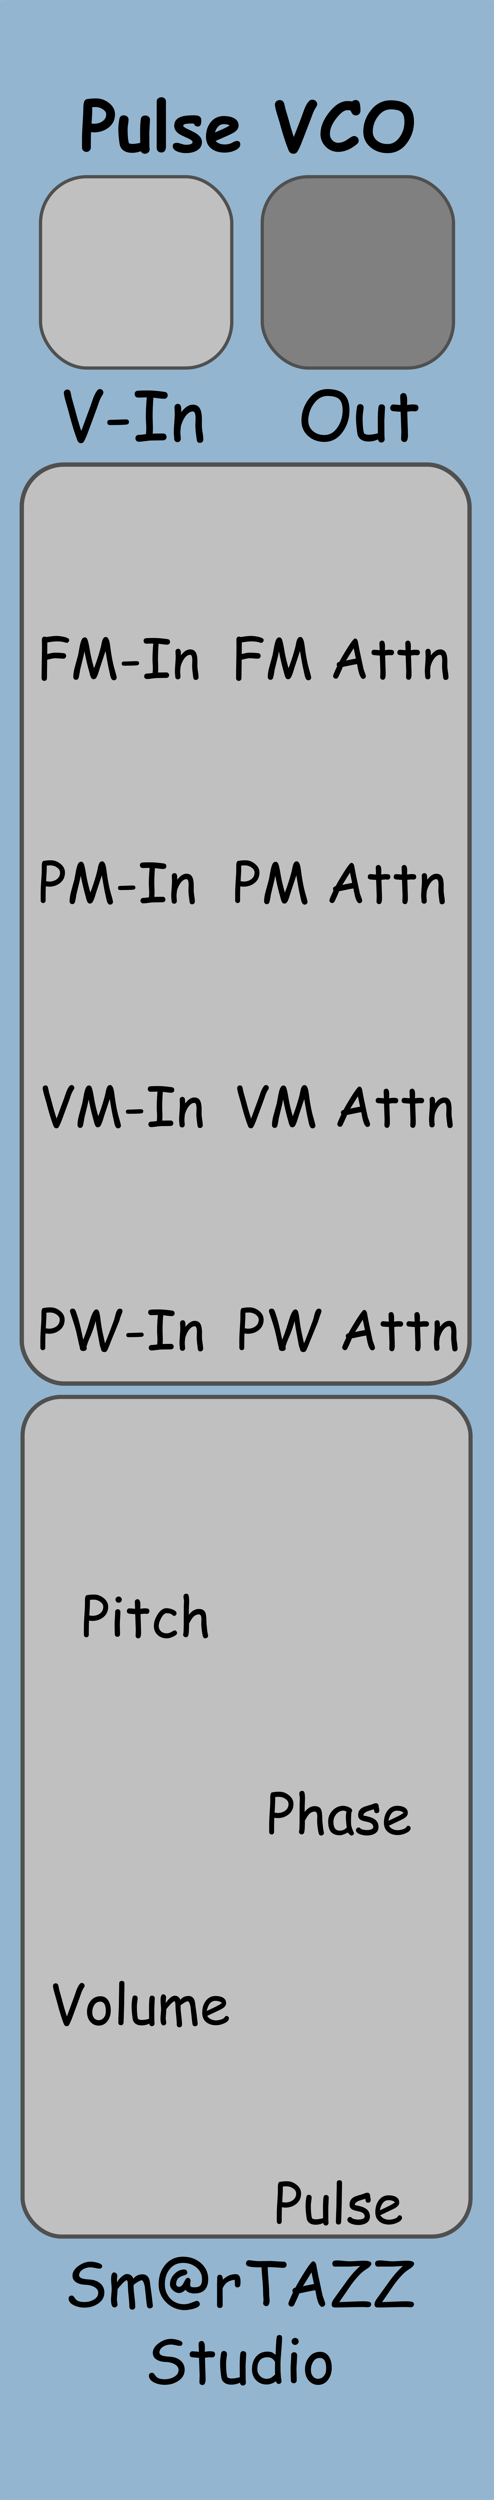 <?xml version="1.0" encoding="UTF-8" standalone="no"?>
<!-- Created with Inkscape (http://www.inkscape.org/) -->

<svg
   width="25.4mm"
   height="128.5mm"
   viewBox="0 0 25.4 128.5"
   version="1.1"
   id="svg1"
   inkscape:version="1.3.2 (091e20e, 2023-11-25, custom)"
   sodipodi:docname="Pulse-VCO.svg"
   xmlns:inkscape="http://www.inkscape.org/namespaces/inkscape"
   xmlns:sodipodi="http://sodipodi.sourceforge.net/DTD/sodipodi-0.dtd"
   xmlns="http://www.w3.org/2000/svg"
   xmlns:svg="http://www.w3.org/2000/svg"
   xmlns:rdf="http://www.w3.org/1999/02/22-rdf-syntax-ns#"
   xmlns:cc="http://creativecommons.org/ns#"
   xmlns:dc="http://purl.org/dc/elements/1.1/">
  <title
     id="title8">STS Template Medium</title>
  <sodipodi:namedview
     id="namedview1"
     pagecolor="#ffffff"
     bordercolor="#000000"
     borderopacity="0.25"
     inkscape:showpageshadow="2"
     inkscape:pageopacity="0.0"
     inkscape:pagecheckerboard="false"
     inkscape:deskcolor="#d1d1d1"
     inkscape:document-units="mm"
     inkscape:zoom="1.4335938"
     inkscape:cx="2.092643"
     inkscape:cy="262.27792"
     inkscape:window-width="1920"
     inkscape:window-height="1130"
     inkscape:window-x="-6"
     inkscape:window-y="-6"
     inkscape:window-maximized="1"
     inkscape:current-layer="layer1"
     showgrid="true">
    <inkscape:grid
       id="grid18"
       units="mm"
       originx="0"
       originy="0"
       spacingx="0.5"
       spacingy="0.5"
       empcolor="#0099e5"
       empopacity="0.302"
       color="#0099e5"
       opacity="0.149"
       empspacing="5"
       dotted="false"
       gridanglex="30"
       gridanglez="30"
       visible="true" />
  </sodipodi:namedview>
  <defs
     id="defs1">
    <rect
       x="-15.784"
       y="10.851"
       width="145.013"
       height="20.223"
       id="rect2" />
    <rect
       x="-188.911"
       y="163.263"
       width="59.189"
       height="31.567"
       id="rect1" />
    <rect
       x="-188.911"
       y="163.263"
       width="59.189"
       height="31.567"
       id="rect1-7" />
    <rect
       x="-188.911"
       y="163.263"
       width="59.189"
       height="31.567"
       id="rect1-7-3" />
    <rect
       x="-188.911"
       y="163.263"
       width="59.189"
       height="31.567"
       id="rect1-7-3-9" />
    <rect
       x="-188.911"
       y="163.263"
       width="59.189"
       height="31.567"
       id="rect1-9" />
    <rect
       x="-188.911"
       y="163.263"
       width="59.189"
       height="31.567"
       id="rect1-7-3-9-5" />
    <rect
       x="-188.911"
       y="163.263"
       width="59.189"
       height="31.567"
       id="rect1-7-3-9-7" />
    <rect
       x="-188.911"
       y="163.263"
       width="59.189"
       height="31.567"
       id="rect1-7-3-97" />
    <rect
       x="-188.911"
       y="163.263"
       width="59.189"
       height="31.567"
       id="rect1-7-3-97-3" />
    <rect
       x="-188.911"
       y="163.263"
       width="59.189"
       height="31.567"
       id="rect1-7-3-97-3-8" />
    <rect
       x="-188.911"
       y="163.263"
       width="59.189"
       height="31.567"
       id="rect1-7-3-97-3-8-3" />
    <rect
       x="-188.911"
       y="163.263"
       width="59.189"
       height="31.567"
       id="rect1-7-3-97-3-8-3-9" />
    <rect
       x="-188.911"
       y="163.263"
       width="59.189"
       height="31.567"
       id="rect1-7-3-97-3-8-3-9-8" />
    <rect
       x="-188.911"
       y="163.263"
       width="59.189"
       height="31.567"
       id="rect1-7-3-97-3-8-3-9-8-4" />
  </defs>
  <g
     inkscape:label="Layer 1"
     inkscape:groupmode="layer"
     id="layer1"
     style="display:inline">
    <rect
       style="fill:#93b5cf;fill-opacity:1;stroke:#93b5cf;stroke-width:0.065;stroke-linejoin:miter;stroke-miterlimit:0;stroke-dasharray:none;stroke-opacity:1;paint-order:normal"
       id="guid-133bc867-ad6a-494a-bd77-ef0c326a6449"
       width="25.335"
       height="128.435"
       x="0.032"
       y="0.033"
       ry="0"
       inkscape:transform-center-x="0.13475906"
       inkscape:transform-center-y="11.262005"
       inkscape:label="Panel">
      <title
         id="title27">Panel</title>
    </rect>
    <rect
       style="display:inline;fill:#c0c0c0;fill-opacity:1;stroke:#505050;stroke-width:0.213;stroke-miterlimit:0;stroke-dasharray:none;stroke-opacity:1"
       id="guid-c6124b5b-7089-4f40-8008-45f5eb46cf5e"
       width="23.033"
       height="43.159"
       x="1.161"
       y="71.803"
       ry="1.989"
       inkscape:label="Parameter Block">
      <desc
         id="desc9-4">Output Block</desc>
      <title
         id="title9-9">Parameter Block</title>
    </rect>
    <rect
       style="display:inline;fill:#c0c0c0;fill-opacity:1;stroke:#505050;stroke-width:0.223;stroke-miterlimit:0;stroke-dasharray:none;stroke-opacity:1"
       id="guid-e177fcca-23db-4d9a-8f50-21ab1e5511d2"
       width="23.023"
       height="47.237"
       x="1.119"
       y="23.88"
       ry="2.177"
       inkscape:label="Modulation Block">
      <desc
         id="desc9">Output Block</desc>
      <title
         id="title9">Modulation Block</title>
    </rect>
    <rect
       style="display:inline;font-size:3.175px;font-family:'Comic Sans MS';-inkscape-font-specification:'Comic Sans MS, Normal';text-align:center;text-anchor:middle;fill:#808080;fill-opacity:1;stroke:#505050;stroke-width:0.167;stroke-miterlimit:0;stroke-dasharray:none;stroke-opacity:1"
       id="guid-17a95c6b-1a97-4263-9d0a-42aa97d28769"
       width="9.833"
       height="9.833"
       x="13.484"
       y="9.084"
       ry="2.381"
       inkscape:label="Output Block">
      <desc
         id="desc7-0">Input Block</desc>
      <title
         id="title7-9">Output Block</title>
    </rect>
    <rect
       style="display:inline;font-size:3.175px;font-family:'Comic Sans MS';-inkscape-font-specification:'Comic Sans MS, Normal';text-align:center;text-anchor:middle;fill:#c0c0c0;fill-opacity:1;stroke:#505050;stroke-width:0.167;stroke-miterlimit:0;stroke-dasharray:none;stroke-opacity:1"
       id="guid-5b20c061-18d6-436b-9422-6e5ea1c08229"
       width="9.833"
       height="9.833"
       x="2.084"
       y="9.084"
       ry="2.381"
       inkscape:label="Input Block">
      <desc
         id="desc7">Input Block</desc>
      <title
         id="title7">Input Block</title>
    </rect>
    <g
       id="guid-836c62ac-2363-4971-88ce-5a5d0a73b10b"
       style="display:inline;font-size:3.175px;font-family:'Comic Sans MS';-inkscape-font-specification:'Comic Sans MS, Normal';text-align:center;text-anchor:middle;stroke:#000000;stroke-width:0;stroke-miterlimit:0"
       inkscape:label="Brand"
       aria-label="Sm@rTAZZ&#10;Studio"
       transform="matrix(1,0,0,1,8.104787e-5,-3.816)">
      <path
         d="m 3.527,121.957 q -0.002,-0.065 0.043,-0.105 0.047,-0.042 0.113,-0.042 0.076,0 0.133,0.087 0.079,0.118 0.141,0.16 0.132,0.087 0.383,0.087 0.24,0 0.446,-0.104 0.264,-0.133 0.264,-0.371 0,-0.195 -0.222,-0.309 -0.188,-0.098 -0.464,-0.105 -0.245,-0.009 -0.417,-0.107 -0.22,-0.126 -0.22,-0.36 0,-0.276 0.313,-0.504 0.299,-0.215 0.619,-0.215 0.15,0 0.34,0.051 0.251,0.067 0.251,0.171 0,0.136 -0.14,0.136 -0.062,0 -0.217,-0.033 -0.155,-0.034 -0.24,-0.033 -0.242,0.003 -0.411,0.119 -0.174,0.119 -0.174,0.29 0,0.129 0.229,0.181 0.085,0.02 0.33,0.037 0.355,0.026 0.555,0.223 0.183,0.18 0.183,0.439 0,0.369 -0.341,0.589 -0.296,0.191 -0.687,0.191 -0.284,0 -0.519,-0.109 -0.288,-0.133 -0.293,-0.366 z m 4.178,0.515 q -0.127,0 -0.149,-0.135 -0.028,-0.171 -0.056,-0.481 l -0.053,-0.481 q -0.016,-0.107 -0.053,-0.209 -0.053,-0.14 -0.115,-0.14 -0.057,0 -0.214,0.098 -0.149,0.09 -0.195,0.144 -0.002,0.146 0.008,0.291 l 0.047,0.414 q 0.029,0.245 0.029,0.405 0,0.068 -0.043,0.112 -0.042,0.045 -0.109,0.045 -0.067,0 -0.11,-0.045 -0.042,-0.043 -0.042,-0.112 0,-0.188 -0.039,-0.553 -0.037,-0.367 -0.037,-0.555 0,-0.164 -0.047,-0.256 -0.109,0.05 -0.22,0.161 l -0.183,0.205 q -0.025,0.037 -0.079,0.098 0,0.093 -0.017,0.274 -0.017,0.181 -0.017,0.268 0,0.046 0.014,0.13 0.016,0.084 0.016,0.121 0,0.064 -0.048,0.107 -0.047,0.043 -0.11,0.043 -0.175,0 -0.175,-0.398 0,-0.093 0.017,-0.278 0.017,-0.184 0.017,-0.278 0,-0.082 -0.016,-0.246 -0.014,-0.164 -0.014,-0.248 0,-0.352 0.158,-0.352 0.06,0 0.11,0.053 0.051,0.053 0.051,0.115 0,0.029 -0.008,0.091 -0.008,0.062 -0.008,0.095 l 0.003,0.163 q 0.081,-0.166 0.237,-0.299 0.157,-0.135 0.267,-0.135 0.243,0 0.335,0.242 0.085,-0.113 0.203,-0.169 0.118,-0.057 0.27,-0.057 0.259,0 0.353,0.279 0.019,0.056 0.064,0.436 0.043,0.267 0.112,0.888 0.005,0.062 -0.042,0.105 -0.047,0.043 -0.113,0.043 z m 2.307,-0.767 q -0.164,0 -0.284,-0.048 -0.119,-0.048 -0.192,-0.143 -0.084,0.082 -0.164,0.124 -0.079,0.042 -0.155,0.042 -0.172,0 -0.326,-0.14 -0.152,-0.141 -0.152,-0.309 0,-0.287 0.225,-0.524 0.226,-0.237 0.513,-0.237 0.065,0 0.109,0.048 0.043,0.048 0.043,0.116 0,0.093 -0.155,0.138 -0.206,0.059 -0.291,0.135 -0.126,0.11 -0.126,0.324 0,0.045 0.042,0.087 0.048,0.046 0.119,0.043 0.135,-0.006 0.25,-0.251 0.104,-0.214 0.184,-0.214 0.065,0 0.105,0.048 0.04,0.048 0.04,0.118 0,0.031 -0.011,0.093 -0.009,0.062 -0.009,0.093 0,0.101 0.087,0.127 0.034,0.011 0.147,0.011 0.212,0 0.298,-0.104 0.078,-0.093 0.078,-0.309 0,-0.38 -0.305,-0.62 -0.279,-0.22 -0.667,-0.22 -0.451,0 -0.707,0.341 -0.231,0.304 -0.231,0.764 0,0.425 0.271,0.716 0.282,0.304 0.726,0.304 0.126,0 0.284,-0.048 l 0.271,-0.101 q 0.068,-0.025 0.088,-0.025 0.064,0 0.11,0.051 0.047,0.05 0.047,0.116 0,0.147 -0.33,0.239 -0.25,0.068 -0.467,0.068 -0.219,0 -0.448,-0.085 -0.228,-0.084 -0.391,-0.225 -0.481,-0.415 -0.481,-1.011 0,-0.595 0.329,-0.995 0.349,-0.428 0.929,-0.428 0.524,0 0.898,0.315 0.392,0.333 0.392,0.843 0,0.349 -0.171,0.536 -0.178,0.194 -0.522,0.194 z m 2.353,-0.507 q -0.011,0.194 -0.155,0.194 -0.133,0 -0.133,-0.153 0,-0.029 -0.005,-0.109 l -0.005,-0.13 q -0.245,0.029 -0.392,0.138 -0.138,0.101 -0.229,0.304 l 0.003,0.85 q 0,0.157 -0.153,0.157 -0.136,0 -0.136,-0.157 v -1.088 q 0,-0.051 0.003,-0.153 0.005,-0.102 0.005,-0.153 0,-0.157 0.136,-0.157 0.152,0 0.153,0.257 0.298,-0.287 0.66,-0.287 0.126,0 0.188,0.095 0.062,0.095 0.062,0.285 0,0.081 -0.002,0.109 z m 2.215,-0.812 q -0.115,0 -0.353,-0.019 -0.233,-0.017 -0.353,-0.015 h -0.11 q 0.005,0.214 0.042,0.695 0.034,0.448 0.034,0.696 0,0.054 0.011,0.164 0.011,0.11 0.011,0.166 0,0.105 -0.034,0.181 -0.043,0.102 -0.135,0.102 -0.062,0 -0.112,-0.043 -0.05,-0.043 -0.05,-0.112 0,-0.023 0.008,-0.07 0.008,-0.046 0.008,-0.07 0,-0.076 -0.011,-0.228 -0.009,-0.152 -0.009,-0.229 0,-0.222 -0.036,-0.623 -0.037,-0.434 -0.042,-0.623 l -0.141,0.002 q -0.34,0 -0.533,-0.05 -0.126,-0.033 -0.126,-0.153 0,-0.064 0.04,-0.112 0.047,-0.054 0.119,-0.05 0.054,0.003 0.248,0.028 0.155,0.019 0.251,0.019 0.093,0 0.282,-0.003 0.189,-0.005 0.282,-0.005 0.119,0 0.353,0.017 0.236,0.017 0.355,0.017 0.067,0 0.112,0.046 0.045,0.045 0.045,0.113 0,0.067 -0.045,0.113 -0.045,0.045 -0.112,0.045 z m 1.984,2.005 q -0.143,0 -0.248,-0.366 -0.04,-0.14 -0.101,-0.488 -0.158,0.022 -0.414,0.077 l -0.412,0.085 q -0.078,0.203 -0.265,0.594 -0.05,0.087 -0.135,0.087 -0.062,0 -0.112,-0.045 -0.048,-0.045 -0.048,-0.112 0,-0.074 0.234,-0.566 -0.026,-0.04 -0.026,-0.093 0,-0.126 0.152,-0.161 0.177,-0.332 0.446,-0.763 0.367,-0.588 0.457,-0.588 0.122,0 0.167,0.171 l 0.098,0.521 0.231,1.077 0.088,0.245 q 0.045,0.126 0.045,0.167 0,0.067 -0.048,0.112 -0.048,0.045 -0.11,0.045 z m -0.547,-1.772 -0.443,0.715 q 0.188,-0.048 0.569,-0.116 z m 2.894,-0.214 -0.209,0.143 q -0.282,0.219 -0.639,0.699 l -0.544,0.792 q -0.039,0.059 -0.076,0.109 l 0.603,-0.023 q 0.395,-0.019 0.605,-0.019 0.205,0 0.302,0.019 0.126,0.025 0.13,0.127 0.003,0.076 -0.05,0.121 -0.047,0.039 -0.116,0.039 -0.045,0 -0.135,-0.006 -0.09,-0.005 -0.135,-0.005 -0.236,0 -0.708,0.011 -0.471,0.012 -0.707,0.012 -0.178,0 -0.178,-0.157 0,-0.102 0.096,-0.257 l 0.166,-0.231 0.56,-0.778 q 0.346,-0.457 0.643,-0.71 l -0.543,0.031 H 17.351 q -0.017,0 -0.051,0.003 -0.033,0.002 -0.048,0.002 -0.164,0 -0.164,-0.16 0,-0.105 0.084,-0.14 0.051,-0.022 0.169,-0.022 0.107,0 0.318,0.023 0.212,0.022 0.319,0.022 0.119,0 0.357,-0.015 0.239,-0.015 0.36,-0.015 0.398,0 0.398,0.15 0,0.102 -0.18,0.236 z m 2.201,0 -0.209,0.143 q -0.282,0.219 -0.639,0.699 l -0.544,0.792 q -0.039,0.059 -0.076,0.109 l 0.603,-0.023 q 0.395,-0.019 0.605,-0.019 0.205,0 0.302,0.019 0.126,0.025 0.13,0.127 0.003,0.076 -0.05,0.121 -0.047,0.039 -0.116,0.039 -0.045,0 -0.135,-0.006 -0.09,-0.005 -0.135,-0.005 -0.236,0 -0.708,0.011 -0.471,0.012 -0.707,0.012 -0.178,0 -0.178,-0.157 0,-0.102 0.096,-0.257 l 0.166,-0.231 0.56,-0.778 q 0.346,-0.457 0.643,-0.71 l -0.543,0.031 h -0.626 q -0.017,0 -0.051,0.003 -0.033,0.002 -0.048,0.002 -0.164,0 -0.164,-0.16 0,-0.105 0.084,-0.14 0.051,-0.022 0.169,-0.022 0.107,0 0.318,0.023 0.212,0.022 0.319,0.022 0.119,0 0.357,-0.015 0.239,-0.015 0.36,-0.015 0.398,0 0.398,0.15 0,0.102 -0.18,0.236 z"
         id="path2" />
      <path
         d="m 7.657,125.926 q -0.002,-0.065 0.043,-0.105 0.047,-0.042 0.113,-0.042 0.076,0 0.133,0.087 0.079,0.118 0.141,0.16 0.132,0.087 0.383,0.087 0.24,0 0.446,-0.104 0.264,-0.133 0.264,-0.371 0,-0.195 -0.222,-0.309 -0.188,-0.098 -0.464,-0.105 -0.245,-0.009 -0.417,-0.107 -0.22,-0.126 -0.22,-0.36 0,-0.276 0.313,-0.504 0.299,-0.215 0.619,-0.215 0.15,0 0.34,0.051 0.251,0.067 0.251,0.171 0,0.136 -0.14,0.136 -0.062,0 -0.217,-0.033 -0.155,-0.034 -0.24,-0.033 -0.242,0.003 -0.411,0.119 -0.174,0.119 -0.174,0.29 0,0.129 0.229,0.181 0.085,0.02 0.33,0.037 0.355,0.026 0.555,0.223 0.183,0.18 0.183,0.439 0,0.369 -0.341,0.589 -0.296,0.191 -0.687,0.191 -0.284,0 -0.519,-0.109 -0.288,-0.133 -0.293,-0.366 z m 3.246,-0.935 q -0.033,0 -0.078,-0.003 -0.043,-0.003 -0.076,-0.003 -0.036,0 -0.211,0.023 l 0.029,0.916 0.002,0.068 0.002,0.079 q 0.006,0.34 -0.163,0.34 -0.062,0 -0.109,-0.04 -0.045,-0.04 -0.045,-0.101 0,-0.059 0.005,-0.177 0.005,-0.118 0.005,-0.177 l -0.031,-0.905 q -0.113,-0.005 -0.344,-0.026 -0.138,-0.019 -0.138,-0.153 0,-0.068 0.042,-0.113 0.042,-0.045 0.107,-0.045 l 0.326,0.026 q 0,-0.079 -0.008,-0.211 -0.006,-0.133 -0.006,-0.192 0,-0.065 0.045,-0.107 0.045,-0.043 0.11,-0.043 0.14,0 0.163,0.228 0.005,0.057 0.005,0.138 l -0.003,0.09 -0.002,0.096 q 0.192,-0.025 0.22,-0.025 0.161,0 0.211,0.015 0.095,0.031 0.095,0.146 0,0.068 -0.043,0.113 -0.042,0.043 -0.109,0.043 z m 1.724,0.415 q 0,0.112 0.002,0.335 0.002,0.223 0.002,0.335 0,0.034 0.005,0.104 0.006,0.07 0.006,0.104 0,0.067 -0.045,0.109 -0.045,0.043 -0.11,0.043 -0.119,0 -0.152,-0.147 -0.194,0.101 -0.446,0.101 -0.203,0 -0.336,-0.09 -0.147,-0.099 -0.175,-0.29 -0.06,-0.411 -0.06,-0.732 0,-0.212 0.047,-0.484 0.022,-0.135 0.147,-0.135 0.067,0 0.112,0.043 0.045,0.042 0.045,0.109 0,0.071 -0.023,0.228 -0.022,0.157 -0.022,0.239 0,0.259 0.017,0.443 0.017,0.184 0.051,0.296 0.051,0.028 0.101,0.043 0.05,0.014 0.098,0.014 0.208,0 0.439,-0.067 l -0.002,-0.315 -0.003,-0.301 q 0,-0.335 0.029,-0.581 0.017,-0.143 0.15,-0.143 0.067,0 0.112,0.043 0.045,0.043 0.042,0.109 z m 1.814,-0.464 q -0.019,0.228 -0.019,0.456 0,0.516 0.048,0.78 0.003,0.022 0.003,0.036 0,0.062 -0.043,0.102 -0.043,0.04 -0.101,0.04 -0.096,0 -0.141,-0.14 -0.112,0.082 -0.233,0.124 -0.119,0.042 -0.25,0.042 -0.321,0 -0.532,-0.214 -0.217,-0.219 -0.217,-0.561 0,-0.414 0.219,-0.664 0.22,-0.25 0.571,-0.25 0.18,0 0.278,0.056 l 0.146,0.107 q 0.022,-0.653 0.051,-0.879 0.02,-0.138 0.141,-0.138 0.141,0 0.141,0.15 0,0.215 -0.062,0.952 z m -0.688,0.04 q -0.26,0 -0.391,0.155 -0.13,0.153 -0.13,0.464 0,0.2 0.141,0.344 0.143,0.144 0.333,0.144 0.13,0 0.22,-0.048 0.053,-0.028 0.172,-0.129 0.023,-0.02 0.045,-0.048 l -0.005,-0.268 0.002,-0.18 0.003,-0.183 q -0.059,-0.126 -0.157,-0.188 -0.098,-0.064 -0.234,-0.064 z m 1.422,-0.634 q -0.074,0 -0.129,-0.053 -0.054,-0.053 -0.054,-0.127 0,-0.074 0.054,-0.127 0.054,-0.053 0.129,-0.053 0.074,0 0.127,0.053 0.054,0.053 0.054,0.127 0,0.074 -0.054,0.127 -0.053,0.053 -0.127,0.053 z m 0.07,1.259 q 0,0.093 0.005,0.279 0.006,0.184 0.006,0.278 0,0.068 -0.042,0.112 -0.042,0.043 -0.11,0.043 -0.067,0 -0.11,-0.043 -0.042,-0.043 -0.042,-0.112 0,-0.093 -0.006,-0.278 -0.005,-0.186 -0.005,-0.279 0,-0.146 0.015,-0.363 0.015,-0.219 0.015,-0.364 0,-0.07 0.042,-0.113 0.043,-0.043 0.11,-0.043 0.067,0 0.109,0.043 0.043,0.043 0.043,0.113 0,0.146 -0.015,0.364 -0.015,0.217 -0.015,0.363 z m 1.105,0.795 q -0.26,0 -0.448,-0.192 -0.209,-0.214 -0.22,-0.575 -0.009,-0.35 0.177,-0.617 0.217,-0.315 0.605,-0.315 0.31,0 0.47,0.284 0.127,0.229 0.122,0.552 -0.005,0.344 -0.18,0.588 -0.198,0.276 -0.526,0.276 z m 0.093,-1.384 q -0.228,-0.002 -0.355,0.217 -0.101,0.175 -0.101,0.4 0,0.225 0.122,0.35 0.102,0.104 0.24,0.104 0.161,0 0.278,-0.118 0.132,-0.13 0.14,-0.352 0.022,-0.6 -0.324,-0.602 z"
         id="path3" />
      <desc
         id="desc6">Brand</desc>
      <title
         id="title6">Brand</title>
    </g>
    <path
       d="m 12.738,68.559 q -0.039,0 -0.168,-0.018 -0.011,0.208 -0.011,0.729 0,0.055 -0.036,0.094 -0.036,0.037 -0.09,0.037 -0.055,0 -0.091,-0.037 -0.036,-0.039 -0.036,-0.094 v -0.405 q 0,-0.203 0.025,-0.571 0.028,-0.398 0.03,-0.571 v -0.19 q 0,-0.136 0.017,-0.198 0.032,-0.121 0.135,-0.105 0.044,-0.014 0.125,-0.021 0.081,-0.007 0.2,-0.007 0.252,0 0.473,0.172 0.243,0.19 0.243,0.458 0,0.342 -0.259,0.544 -0.232,0.182 -0.557,0.182 z m 0.069,-1.094 q -0.061,0 -0.109,0.003 -0.047,0.003 -0.08,0.008 l -0.003,0.254 -0.029,0.548 0.152,0.018 q 0.232,0 0.39,-0.117 0.174,-0.128 0.174,-0.346 0,-0.154 -0.165,-0.266 -0.153,-0.102 -0.329,-0.102 z m 2.792,2.035 q -0.063,0 -0.112,-0.036 -0.055,-0.041 -0.055,-0.102 -0.063,-0.167 -0.08,-0.271 -0.017,-0.105 -0.109,-0.594 -0.07,-0.371 -0.094,-0.595 -0.123,0.455 -0.263,0.77 -0.163,0.365 -0.211,0.572 0.017,0.032 0.017,0.062 0,0.062 -0.055,0.102 -0.05,0.037 -0.113,0.037 -0.186,0 -0.186,-0.167 l -0.043,-0.175 -0.15,-0.675 q -0.09,-0.342 -0.306,-0.98 -0.01,-0.03 -0.01,-0.055 0,-0.128 0.145,-0.128 0.09,0 0.138,0.098 0.025,0.05 0.101,0.285 0.081,0.249 0.163,0.601 l 0.134,0.609 q 0.147,-0.342 0.294,-0.832 0.09,-0.299 0.136,-0.415 0.124,-0.305 0.241,-0.305 0.096,0 0.136,0.098 0.05,0.119 0.101,0.565 0.028,0.226 0.094,0.543 l 0.119,0.542 q 0.185,-0.444 0.462,-1.2 0.015,-0.041 0.069,-0.26 0.04,-0.161 0.098,-0.251 0.05,-0.076 0.13,-0.076 0.139,0 0.139,0.138 0,0.023 -0.044,0.138 l -0.055,0.149 -0.076,0.245 -0.409,0.995 Q 15.886,69.095 15.748,69.408 15.698,69.5 15.599,69.5 Z m 3.539,-0.091 q -0.127,0 -0.22,-0.325 -0.036,-0.124 -0.09,-0.434 -0.141,0.019 -0.368,0.069 l -0.367,0.076 q -0.069,0.181 -0.236,0.528 -0.044,0.077 -0.12,0.077 -0.055,0 -0.099,-0.04 -0.043,-0.04 -0.043,-0.099 0,-0.066 0.208,-0.503 -0.023,-0.036 -0.023,-0.083 0,-0.112 0.135,-0.143 0.157,-0.295 0.397,-0.678 0.327,-0.522 0.407,-0.522 0.109,0 0.149,0.152 l 0.087,0.463 0.205,0.958 0.079,0.218 q 0.04,0.112 0.04,0.149 0,0.059 -0.043,0.099 -0.043,0.04 -0.098,0.04 z m -0.486,-1.575 -0.394,0.635 q 0.167,-0.043 0.506,-0.103 z m 1.942,0.36 q -0.029,0 -0.069,-0.003 -0.039,-0.003 -0.068,-0.003 -0.032,0 -0.187,0.021 l 0.026,0.814 0.001,0.061 0.001,0.07 q 0.005,0.302 -0.145,0.302 -0.055,0 -0.096,-0.036 -0.04,-0.036 -0.04,-0.09 0,-0.052 0.004,-0.157 0.004,-0.105 0.004,-0.157 l -0.028,-0.805 q -0.101,-0.004 -0.306,-0.023 -0.123,-0.017 -0.123,-0.136 0,-0.061 0.037,-0.101 0.037,-0.04 0.095,-0.04 l 0.289,0.023 q 0,-0.07 -0.007,-0.187 -0.005,-0.119 -0.005,-0.171 0,-0.058 0.04,-0.095 0.04,-0.039 0.098,-0.039 0.124,0 0.145,0.203 0.004,0.051 0.004,0.123 l -0.003,0.08 -0.001,0.085 q 0.171,-0.022 0.196,-0.022 0.143,0 0.187,0.014 0.084,0.028 0.084,0.13 0,0.061 -0.039,0.101 -0.037,0.039 -0.096,0.039 z m 1.33,0 q -0.029,0 -0.069,-0.003 -0.039,-0.003 -0.068,-0.003 -0.032,0 -0.187,0.021 l 0.026,0.814 0.001,0.061 0.001,0.07 q 0.005,0.302 -0.145,0.302 -0.055,0 -0.096,-0.036 -0.04,-0.036 -0.04,-0.09 0,-0.052 0.004,-0.157 0.004,-0.105 0.004,-0.157 l -0.028,-0.805 q -0.101,-0.004 -0.306,-0.023 -0.123,-0.017 -0.123,-0.136 0,-0.061 0.037,-0.101 0.037,-0.04 0.095,-0.04 l 0.289,0.023 q 0,-0.07 -0.007,-0.187 -0.005,-0.119 -0.005,-0.171 0,-0.058 0.04,-0.095 0.04,-0.039 0.098,-0.039 0.124,0 0.145,0.203 0.004,0.051 0.004,0.123 l -0.003,0.08 -0.001,0.085 q 0.171,-0.022 0.196,-0.022 0.143,0 0.187,0.014 0.084,0.028 0.084,0.13 0,0.061 -0.039,0.101 -0.037,0.039 -0.096,0.039 z m 1.465,1.272 q -0.119,0 -0.134,-0.13 l -0.039,-0.302 q -0.019,-0.161 -0.019,-0.302 0,-0.039 0.004,-0.131 0.005,-0.092 0.005,-0.131 0,-0.298 -0.11,-0.298 -0.154,0 -0.295,0.183 -0.127,0.167 -0.198,0.422 -0.003,0.054 -0.012,0.135 -0.008,0.069 -0.008,0.134 0,0.041 0.008,0.124 0.008,0.083 0.008,0.124 0,0.062 -0.039,0.101 -0.037,0.039 -0.096,0.039 -0.061,0 -0.098,-0.039 -0.037,-0.039 -0.037,-0.101 0,-0.041 -0.01,-0.124 -0.008,-0.083 -0.008,-0.124 0,-0.142 0.019,-0.393 0.021,-0.252 0.021,-0.394 0,-0.044 -0.005,-0.131 -0.004,-0.087 -0.004,-0.131 0,-0.059 0.039,-0.096 0.04,-0.039 0.098,-0.039 0.127,0 0.139,0.179 l 0.004,0.161 q 0.232,-0.309 0.475,-0.309 0.22,0 0.307,0.194 0.059,0.13 0.065,0.383 v 0.139 l -0.001,0.128 q 0,0.114 0.029,0.296 0.03,0.181 0.03,0.294 0,0.061 -0.04,0.098 -0.039,0.039 -0.098,0.039 z"
       id="PW_Attn"
       style="font-size:2.822px;font-family:'Comic Sans MS';-inkscape-font-specification:'Comic Sans MS, Normal';stroke-width:0.265;stroke-linejoin:round;stroke-miterlimit:0"
       inkscape:label="PW Attn"
       aria-label="PW Attn">
      <title
         id="title18">PW Attn</title>
    </path>
    <path
       d="m 2.507,68.559 q -0.039,0 -0.168,-0.018 -0.011,0.208 -0.011,0.729 0,0.055 -0.036,0.094 -0.036,0.037 -0.09,0.037 -0.055,0 -0.091,-0.037 -0.036,-0.039 -0.036,-0.094 v -0.405 q 0,-0.203 0.025,-0.571 0.028,-0.398 0.03,-0.571 v -0.19 q 0,-0.136 0.017,-0.198 0.032,-0.121 0.135,-0.105 0.044,-0.014 0.125,-0.021 0.081,-0.007 0.2,-0.007 0.252,0 0.473,0.172 0.243,0.19 0.243,0.458 0,0.342 -0.259,0.544 -0.232,0.182 -0.557,0.182 z m 0.069,-1.094 q -0.061,0 -0.109,0.003 -0.047,0.003 -0.08,0.008 l -0.003,0.254 -0.029,0.548 0.152,0.018 q 0.232,0 0.39,-0.117 0.174,-0.128 0.174,-0.346 0,-0.154 -0.165,-0.266 Q 2.752,67.465 2.576,67.465 Z m 2.792,2.035 q -0.063,0 -0.112,-0.036 Q 5.201,69.423 5.201,69.362 5.138,69.195 5.121,69.091 5.105,68.986 5.012,68.497 4.942,68.126 4.919,67.901 4.796,68.356 4.655,68.672 q -0.163,0.365 -0.211,0.572 0.017,0.032 0.017,0.062 0,0.062 -0.055,0.102 -0.05,0.037 -0.113,0.037 -0.186,0 -0.186,-0.167 L 4.064,69.103 3.914,68.428 Q 3.824,68.086 3.608,67.448 q -0.01,-0.03 -0.01,-0.055 0,-0.128 0.145,-0.128 0.09,0 0.138,0.098 0.025,0.05 0.101,0.285 0.081,0.249 0.163,0.601 l 0.134,0.609 q 0.147,-0.342 0.294,-0.832 0.09,-0.299 0.136,-0.415 0.124,-0.305 0.241,-0.305 0.096,0 0.136,0.098 0.05,0.119 0.101,0.565 0.028,0.226 0.094,0.543 l 0.119,0.542 q 0.185,-0.444 0.462,-1.2 0.015,-0.041 0.069,-0.26 0.04,-0.161 0.098,-0.251 0.05,-0.076 0.13,-0.076 0.139,0 0.139,0.138 0,0.023 -0.044,0.138 L 6.196,67.691 6.12,67.936 5.711,68.931 Q 5.655,69.095 5.517,69.408 5.467,69.5 5.368,69.5 Z M 7.277,68.713 q -0.187,0.019 -0.667,0.019 -0.116,0 -0.116,-0.107 0,-0.107 0.116,-0.107 0.109,0 0.327,-0.01 0.218,-0.01 0.327,-0.01 0.123,0 0.123,0.107 0,0.095 -0.109,0.107 z M 8.835,67.651 q -0.088,0 -0.222,-0.018 L 8.391,67.604 q -0.032,0.401 -0.032,0.766 0,0.096 0.006,0.238 0.006,0.142 0.006,0.238 0,0.13 -0.01,0.236 l 0.434,-0.005 q 0.058,0 0.096,0.041 0.04,0.04 0.04,0.099 0,0.061 -0.04,0.102 -0.039,0.04 -0.096,0.04 -0.077,0 -0.232,0.004 -0.154,0.003 -0.232,0.003 -0.091,0 -0.273,0.025 -0.181,0.026 -0.273,0.026 -0.058,0 -0.098,-0.041 -0.039,-0.04 -0.039,-0.099 0,-0.059 0.039,-0.101 0.04,-0.041 0.098,-0.041 0.09,0 0.296,-0.029 0.014,-0.112 0.014,-0.255 0,-0.095 -0.01,-0.232 -0.008,-0.138 -0.008,-0.232 0,-0.318 0.039,-0.795 l -0.179,0.005 -0.179,0.004 q -0.059,0 -0.099,-0.04 -0.04,-0.04 -0.04,-0.102 0,-0.128 0.13,-0.141 0.112,-0.011 0.418,-0.011 0.274,0 0.688,0.059 0.123,0.018 0.123,0.147 0,0.065 -0.047,0.103 -0.041,0.032 -0.095,0.032 z m 1.472,1.815 q -0.119,0 -0.134,-0.13 l -0.039,-0.302 q -0.019,-0.161 -0.019,-0.302 0,-0.039 0.004,-0.131 0.005,-0.092 0.005,-0.131 0,-0.298 -0.11,-0.298 -0.154,0 -0.295,0.183 -0.127,0.167 -0.198,0.422 -0.003,0.054 -0.012,0.135 -0.008,0.069 -0.008,0.134 0,0.041 0.008,0.124 0.008,0.083 0.008,0.124 0,0.062 -0.039,0.101 -0.037,0.039 -0.096,0.039 -0.061,0 -0.098,-0.039 -0.037,-0.039 -0.037,-0.101 0,-0.041 -0.01,-0.124 -0.008,-0.083 -0.008,-0.124 0,-0.142 0.019,-0.393 0.021,-0.252 0.021,-0.394 0,-0.044 -0.006,-0.131 -0.004,-0.087 -0.004,-0.131 0,-0.059 0.039,-0.096 0.04,-0.039 0.098,-0.039 0.127,0 0.139,0.179 l 0.004,0.161 q 0.232,-0.309 0.475,-0.309 0.22,0 0.307,0.194 0.059,0.13 0.065,0.383 v 0.139 l -0.001,0.128 q 0,0.114 0.029,0.296 0.03,0.181 0.03,0.294 0,0.061 -0.04,0.098 -0.039,0.039 -0.098,0.039 z"
       id="PW-In"
       style="font-size:2.822px;font-family:'Comic Sans MS';-inkscape-font-specification:'Comic Sans MS, Normal';stroke-width:0.265;stroke-linejoin:round;stroke-miterlimit:0"
       inkscape:label="PW-In"
       aria-label="PW-In">
      <title
         id="title17">PW Input</title>
    </path>
    <path
       d="m 13.796,55.996 q -0.085,0.128 -0.139,0.269 l -0.105,0.302 -0.371,1.002 q -0.065,0.176 -0.152,0.345 -0.044,0.083 -0.124,0.083 -0.106,0 -0.149,-0.107 -0.167,-0.419 -0.371,-1.206 l -0.109,-0.379 q -0.081,-0.287 -0.081,-0.375 0,-0.062 0.044,-0.102 0.04,-0.037 0.096,-0.037 0.105,0 0.135,0.113 l 0.051,0.24 0.132,0.469 q 0.132,0.513 0.258,0.883 l 0.008,-0.022 0.369,-1 0.117,-0.338 q 0.079,-0.204 0.167,-0.309 0.045,-0.055 0.107,-0.055 0.055,0 0.098,0.043 0.044,0.041 0.044,0.101 0,0.041 -0.028,0.083 z M 16.069,58 q -0.074,0 -0.123,-0.077 -0.041,-0.066 -0.074,-0.22 l -0.05,-0.237 q -0.057,-0.22 -0.179,-0.973 l -0.276,0.831 -0.081,0.262 q -0.05,0.156 -0.103,0.255 -0.058,0.105 -0.156,0.105 -0.081,0 -0.128,-0.088 -0.03,-0.058 -0.055,-0.147 l -0.04,-0.153 q -0.139,-0.486 -0.245,-1.042 l -0.05,0.247 -0.178,0.728 q -0.011,0.128 -0.069,0.379 -0.041,0.107 -0.136,0.107 -0.068,0 -0.107,-0.048 -0.034,-0.041 -0.034,-0.102 0,-0.23 0.095,-0.565 l 0.152,-0.555 0.08,-0.434 q 0.061,-0.305 0.128,-0.398 0.055,-0.08 0.136,-0.08 0.09,0 0.134,0.102 0.054,0.123 0.116,0.5 0.073,0.453 0.227,0.981 0.204,-0.531 0.353,-1.105 l 0.041,-0.201 q 0.025,-0.121 0.065,-0.196 0.054,-0.102 0.147,-0.102 0.119,0 0.181,0.229 0.022,0.079 0.054,0.325 0.081,0.623 0.203,1.064 l 0.068,0.237 q 0.052,0.19 0.052,0.234 0,0.059 -0.045,0.099 -0.044,0.04 -0.101,0.04 z m 2.818,-0.073 q -0.127,0 -0.22,-0.325 -0.036,-0.124 -0.09,-0.434 -0.141,0.019 -0.368,0.069 l -0.367,0.076 q -0.069,0.181 -0.236,0.528 -0.044,0.077 -0.12,0.077 -0.055,0 -0.099,-0.04 -0.043,-0.04 -0.043,-0.099 0,-0.066 0.208,-0.503 -0.023,-0.036 -0.023,-0.083 0,-0.112 0.135,-0.143 0.157,-0.295 0.397,-0.678 0.327,-0.522 0.407,-0.522 0.109,0 0.149,0.152 l 0.087,0.463 0.205,0.958 0.079,0.218 q 0.04,0.112 0.04,0.149 0,0.059 -0.043,0.099 -0.043,0.04 -0.098,0.04 z m -0.486,-1.575 -0.394,0.635 q 0.167,-0.043 0.506,-0.103 z m 1.942,0.36 q -0.029,0 -0.069,-0.003 -0.039,-0.003 -0.068,-0.003 -0.032,0 -0.187,0.021 l 0.026,0.814 0.001,0.061 0.001,0.07 q 0.005,0.302 -0.145,0.302 -0.055,0 -0.096,-0.036 -0.04,-0.036 -0.04,-0.09 0,-0.052 0.004,-0.157 0.004,-0.105 0.004,-0.157 l -0.028,-0.805 q -0.101,-0.004 -0.306,-0.023 -0.123,-0.017 -0.123,-0.136 0,-0.061 0.037,-0.101 0.037,-0.04 0.095,-0.04 l 0.289,0.023 q 0,-0.07 -0.007,-0.187 -0.005,-0.119 -0.005,-0.171 0,-0.058 0.04,-0.095 0.04,-0.039 0.098,-0.039 0.124,0 0.145,0.203 0.004,0.051 0.004,0.123 l -0.003,0.08 -0.001,0.085 q 0.171,-0.022 0.196,-0.022 0.143,0 0.187,0.014 0.084,0.028 0.084,0.13 0,0.061 -0.039,0.101 -0.037,0.039 -0.096,0.039 z m 1.33,0 q -0.029,0 -0.069,-0.003 -0.039,-0.003 -0.068,-0.003 -0.032,0 -0.187,0.021 l 0.026,0.814 0.001,0.061 0.001,0.07 q 0.005,0.302 -0.145,0.302 -0.055,0 -0.096,-0.036 -0.04,-0.036 -0.04,-0.09 0,-0.052 0.004,-0.157 0.004,-0.105 0.004,-0.157 l -0.028,-0.805 q -0.101,-0.004 -0.306,-0.023 -0.123,-0.017 -0.123,-0.136 0,-0.061 0.037,-0.101 0.037,-0.04 0.095,-0.04 l 0.289,0.023 q 0,-0.07 -0.007,-0.187 -0.005,-0.119 -0.005,-0.171 0,-0.058 0.04,-0.095 0.04,-0.039 0.098,-0.039 0.124,0 0.145,0.203 0.004,0.051 0.004,0.123 l -0.003,0.08 -0.001,0.085 q 0.171,-0.022 0.196,-0.022 0.143,0 0.187,0.014 0.084,0.028 0.084,0.13 0,0.061 -0.039,0.101 -0.037,0.039 -0.096,0.039 z m 1.465,1.272 q -0.119,0 -0.134,-0.13 l -0.039,-0.302 q -0.019,-0.161 -0.019,-0.302 0,-0.039 0.004,-0.131 0.005,-0.092 0.005,-0.131 0,-0.298 -0.11,-0.298 -0.154,0 -0.295,0.183 -0.127,0.167 -0.198,0.422 -0.003,0.054 -0.012,0.135 -0.008,0.069 -0.008,0.134 0,0.041 0.008,0.124 0.008,0.083 0.008,0.124 0,0.062 -0.039,0.101 -0.037,0.039 -0.096,0.039 -0.061,0 -0.098,-0.039 -0.037,-0.039 -0.037,-0.101 0,-0.041 -0.01,-0.124 -0.008,-0.083 -0.008,-0.124 0,-0.142 0.019,-0.393 0.021,-0.252 0.021,-0.394 0,-0.044 -0.005,-0.131 -0.004,-0.087 -0.004,-0.131 0,-0.059 0.039,-0.096 0.04,-0.039 0.098,-0.039 0.127,0 0.139,0.179 l 0.004,0.161 q 0.232,-0.309 0.475,-0.309 0.22,0 0.307,0.194 0.059,0.13 0.065,0.383 v 0.139 l -0.001,0.128 q 0,0.114 0.029,0.296 0.03,0.181 0.03,0.294 0,0.061 -0.04,0.098 -0.039,0.039 -0.098,0.039 z"
       id="VM_Attn"
       style="font-size:2.822px;font-family:'Comic Sans MS';-inkscape-font-specification:'Comic Sans MS, Normal';text-align:center;text-anchor:middle;display:inline;stroke:#000000;stroke-width:0;stroke-miterlimit:0"
       inkscape:label="VM Attn"
       aria-label="VM Attn">
      <title
         id="title33">VM Attn</title>
    </path>
    <path
       d="m 3.796,55.996 q -0.085,0.128 -0.139,0.269 l -0.105,0.302 -0.371,1.002 q -0.065,0.176 -0.152,0.345 -0.044,0.083 -0.124,0.083 -0.106,0 -0.149,-0.107 -0.167,-0.419 -0.371,-1.206 l -0.109,-0.379 q -0.081,-0.287 -0.081,-0.375 0,-0.062 0.044,-0.102 0.04,-0.037 0.096,-0.037 0.105,0 0.135,0.113 l 0.051,0.24 0.132,0.469 q 0.132,0.513 0.258,0.883 l 0.008,-0.022 0.369,-1 0.117,-0.338 q 0.079,-0.204 0.167,-0.309 0.045,-0.055 0.107,-0.055 0.055,0 0.098,0.043 0.044,0.041 0.044,0.101 0,0.041 -0.028,0.083 z M 6.069,58 q -0.074,0 -0.123,-0.077 -0.041,-0.066 -0.074,-0.22 l -0.05,-0.237 q -0.057,-0.22 -0.179,-0.973 l -0.276,0.831 -0.081,0.262 q -0.05,0.156 -0.103,0.255 -0.058,0.105 -0.156,0.105 -0.081,0 -0.128,-0.088 -0.03,-0.058 -0.055,-0.147 L 4.804,57.556 Q 4.665,57.07 4.559,56.514 l -0.05,0.247 -0.178,0.728 q -0.011,0.128 -0.069,0.379 -0.041,0.107 -0.136,0.107 -0.068,0 -0.107,-0.048 -0.034,-0.041 -0.034,-0.102 0,-0.23 0.095,-0.565 l 0.152,-0.555 0.08,-0.434 q 0.061,-0.305 0.128,-0.398 0.055,-0.08 0.136,-0.08 0.09,0 0.134,0.102 0.054,0.123 0.116,0.5 0.073,0.453 0.227,0.981 0.204,-0.531 0.353,-1.105 l 0.041,-0.201 q 0.025,-0.121 0.065,-0.196 0.054,-0.102 0.147,-0.102 0.119,0 0.181,0.229 0.022,0.079 0.054,0.325 0.081,0.623 0.203,1.064 l 0.068,0.237 q 0.052,0.19 0.052,0.234 0,0.059 -0.045,0.099 -0.044,0.04 -0.101,0.04 z m 1.188,-0.769 q -0.187,0.019 -0.667,0.019 -0.116,0 -0.116,-0.107 0,-0.107 0.116,-0.107 0.109,0 0.327,-0.01 0.218,-0.01 0.327,-0.01 0.123,0 0.123,0.107 0,0.095 -0.109,0.107 z m 1.559,-1.062 q -0.088,0 -0.222,-0.018 l -0.222,-0.029 q -0.032,0.401 -0.032,0.766 0,0.096 0.006,0.238 0.006,0.142 0.006,0.238 0,0.13 -0.01,0.236 l 0.434,-0.005 q 0.058,0 0.096,0.041 0.04,0.04 0.04,0.099 0,0.061 -0.04,0.102 -0.039,0.04 -0.096,0.04 -0.077,0 -0.232,0.004 -0.154,0.003 -0.232,0.003 -0.091,0 -0.273,0.025 -0.181,0.026 -0.273,0.026 -0.058,0 -0.098,-0.041 -0.039,-0.04 -0.039,-0.099 0,-0.059 0.039,-0.101 0.04,-0.041 0.098,-0.041 0.09,0 0.296,-0.029 0.014,-0.112 0.014,-0.255 0,-0.095 -0.01,-0.232 -0.008,-0.138 -0.008,-0.232 0,-0.318 0.039,-0.795 l -0.179,0.005 -0.179,0.004 q -0.059,0 -0.099,-0.04 -0.04,-0.04 -0.04,-0.102 0,-0.128 0.13,-0.141 0.112,-0.011 0.418,-0.011 0.274,0 0.688,0.059 0.123,0.018 0.123,0.147 0,0.065 -0.047,0.103 -0.041,0.032 -0.095,0.032 z m 1.472,1.815 q -0.119,0 -0.134,-0.13 l -0.039,-0.302 q -0.019,-0.161 -0.019,-0.302 0,-0.039 0.004,-0.131 0.005,-0.092 0.005,-0.131 0,-0.298 -0.11,-0.298 -0.154,0 -0.295,0.183 -0.127,0.167 -0.198,0.422 -0.003,0.054 -0.012,0.135 -0.008,0.069 -0.008,0.134 0,0.041 0.008,0.124 0.008,0.083 0.008,0.124 0,0.062 -0.039,0.101 -0.037,0.039 -0.096,0.039 -0.061,0 -0.098,-0.039 -0.037,-0.039 -0.037,-0.101 0,-0.041 -0.01,-0.124 -0.008,-0.083 -0.008,-0.124 0,-0.142 0.019,-0.393 0.021,-0.252 0.021,-0.394 0,-0.044 -0.006,-0.131 -0.004,-0.087 -0.004,-0.131 0,-0.059 0.039,-0.096 0.04,-0.039 0.098,-0.039 0.127,0 0.139,0.179 l 0.004,0.161 q 0.232,-0.309 0.475,-0.309 0.22,0 0.307,0.194 0.059,0.13 0.065,0.383 v 0.139 l -0.001,0.128 q 0,0.114 0.029,0.296 0.03,0.181 0.03,0.294 0,0.061 -0.04,0.098 -0.039,0.039 -0.098,0.039 z"
       id="VM-In"
       style="font-size:2.822px;font-family:'Comic Sans MS';-inkscape-font-specification:'Comic Sans MS, Normal';text-align:center;text-anchor:middle;display:inline;stroke:#000000;stroke-width:0;stroke-miterlimit:0"
       inkscape:label="VM-In"
       aria-label="VM-In">
      <title
         id="title31">VM Input</title>
    </path>
    <path
       d="m 12.524,45.577 q -0.039,0 -0.168,-0.018 -0.011,0.208 -0.011,0.729 0,0.055 -0.036,0.094 -0.036,0.037 -0.09,0.037 -0.055,0 -0.091,-0.037 -0.036,-0.039 -0.036,-0.094 v -0.405 q 0,-0.203 0.025,-0.571 0.028,-0.398 0.03,-0.571 v -0.19 q 0,-0.136 0.017,-0.198 0.032,-0.121 0.135,-0.105 0.044,-0.014 0.125,-0.021 0.081,-0.007 0.2,-0.007 0.252,0 0.473,0.172 0.243,0.19 0.243,0.458 0,0.342 -0.259,0.544 -0.232,0.182 -0.557,0.182 z m 0.069,-1.094 q -0.061,0 -0.109,0.003 -0.047,0.003 -0.08,0.008 l -0.003,0.254 -0.029,0.548 0.152,0.018 q 0.232,0 0.39,-0.117 0.174,-0.128 0.174,-0.346 0,-0.154 -0.165,-0.266 -0.153,-0.102 -0.329,-0.102 z M 15.663,46.5 q -0.074,0 -0.123,-0.077 -0.041,-0.066 -0.074,-0.22 l -0.05,-0.237 q -0.057,-0.22 -0.179,-0.973 l -0.276,0.831 -0.081,0.262 q -0.05,0.156 -0.103,0.255 -0.058,0.105 -0.156,0.105 -0.081,0 -0.128,-0.088 -0.03,-0.058 -0.055,-0.147 l -0.04,-0.153 q -0.139,-0.486 -0.245,-1.042 l -0.05,0.247 -0.178,0.728 q -0.011,0.128 -0.069,0.379 -0.041,0.107 -0.136,0.107 -0.068,0 -0.107,-0.048 -0.034,-0.041 -0.034,-0.102 0,-0.23 0.095,-0.565 l 0.152,-0.555 0.08,-0.434 q 0.061,-0.305 0.128,-0.398 0.055,-0.08 0.136,-0.08 0.09,0 0.134,0.102 0.054,0.123 0.116,0.5 0.073,0.453 0.227,0.981 0.204,-0.531 0.353,-1.105 l 0.041,-0.201 q 0.025,-0.121 0.065,-0.196 0.054,-0.102 0.147,-0.102 0.119,0 0.181,0.229 0.022,0.079 0.054,0.325 0.081,0.623 0.203,1.064 l 0.068,0.237 q 0.052,0.19 0.052,0.234 0,0.059 -0.045,0.099 -0.044,0.04 -0.101,0.04 z m 2.818,-0.073 q -0.127,0 -0.22,-0.325 -0.036,-0.124 -0.09,-0.434 -0.141,0.019 -0.368,0.069 l -0.367,0.076 q -0.069,0.181 -0.236,0.528 -0.044,0.077 -0.12,0.077 -0.055,0 -0.099,-0.04 -0.043,-0.04 -0.043,-0.099 0,-0.066 0.208,-0.503 -0.023,-0.036 -0.023,-0.083 0,-0.112 0.135,-0.143 0.157,-0.295 0.397,-0.678 0.327,-0.522 0.407,-0.522 0.109,0 0.149,0.152 l 0.087,0.463 0.205,0.958 0.079,0.218 q 0.04,0.112 0.04,0.149 0,0.059 -0.043,0.099 -0.043,0.04 -0.098,0.04 z m -0.486,-1.575 -0.394,0.635 q 0.167,-0.043 0.506,-0.103 z m 1.942,0.36 q -0.029,0 -0.069,-0.003 -0.039,-0.003 -0.068,-0.003 -0.032,0 -0.187,0.021 l 0.026,0.814 0.001,0.061 0.001,0.07 q 0.005,0.302 -0.145,0.302 -0.055,0 -0.096,-0.036 -0.04,-0.036 -0.04,-0.09 0,-0.052 0.004,-0.157 0.004,-0.105 0.004,-0.157 l -0.028,-0.805 q -0.101,-0.004 -0.306,-0.023 -0.123,-0.017 -0.123,-0.136 0,-0.061 0.037,-0.101 0.037,-0.04 0.095,-0.04 l 0.289,0.023 q 0,-0.07 -0.007,-0.187 -0.005,-0.119 -0.005,-0.171 0,-0.058 0.04,-0.095 0.04,-0.039 0.098,-0.039 0.124,0 0.145,0.203 0.004,0.051 0.004,0.123 l -0.003,0.08 -0.001,0.085 q 0.171,-0.022 0.196,-0.022 0.143,0 0.187,0.014 0.084,0.028 0.084,0.13 0,0.061 -0.039,0.101 -0.037,0.039 -0.096,0.039 z m 1.33,0 q -0.029,0 -0.069,-0.003 -0.039,-0.003 -0.068,-0.003 -0.032,0 -0.187,0.021 l 0.026,0.814 0.001,0.061 0.001,0.07 q 0.005,0.302 -0.145,0.302 -0.055,0 -0.096,-0.036 -0.04,-0.036 -0.04,-0.09 0,-0.052 0.004,-0.157 0.004,-0.105 0.004,-0.157 l -0.028,-0.805 q -0.101,-0.004 -0.306,-0.023 -0.123,-0.017 -0.123,-0.136 0,-0.061 0.037,-0.101 0.037,-0.04 0.095,-0.04 l 0.289,0.023 q 0,-0.07 -0.007,-0.187 -0.005,-0.119 -0.005,-0.171 0,-0.058 0.04,-0.095 0.04,-0.039 0.098,-0.039 0.124,0 0.145,0.203 0.004,0.051 0.004,0.123 l -0.003,0.08 -0.001,0.085 q 0.171,-0.022 0.196,-0.022 0.143,0 0.187,0.014 0.084,0.028 0.084,0.13 0,0.061 -0.039,0.101 -0.037,0.039 -0.096,0.039 z m 1.465,1.272 q -0.119,0 -0.134,-0.13 l -0.039,-0.302 q -0.019,-0.161 -0.019,-0.302 0,-0.039 0.004,-0.131 0.005,-0.092 0.005,-0.131 0,-0.298 -0.11,-0.298 -0.154,0 -0.295,0.183 -0.127,0.167 -0.198,0.422 -0.003,0.054 -0.012,0.135 -0.008,0.069 -0.008,0.134 0,0.041 0.008,0.124 0.008,0.083 0.008,0.124 0,0.062 -0.039,0.101 -0.037,0.039 -0.096,0.039 -0.061,0 -0.098,-0.039 -0.037,-0.039 -0.037,-0.101 0,-0.041 -0.01,-0.124 -0.008,-0.083 -0.008,-0.124 0,-0.142 0.019,-0.393 0.021,-0.252 0.021,-0.394 0,-0.044 -0.005,-0.131 -0.004,-0.087 -0.004,-0.131 0,-0.059 0.039,-0.096 0.04,-0.039 0.098,-0.039 0.127,0 0.139,0.179 l 0.004,0.161 q 0.232,-0.309 0.475,-0.309 0.22,0 0.307,0.194 0.059,0.13 0.065,0.383 v 0.139 l -0.001,0.128 q 0,0.114 0.029,0.296 0.03,0.181 0.03,0.294 0,0.061 -0.04,0.098 -0.039,0.039 -0.098,0.039 z"
       id="PM_Attn"
       style="font-size:2.822px;font-family:'Comic Sans MS';-inkscape-font-specification:'Comic Sans MS, Normal';text-align:center;text-anchor:middle;stroke:#000000;stroke-width:0;stroke-miterlimit:0"
       inkscape:label="PM Attn"
       aria-label="PM Attn">
      <title
         id="title32">PM Attn</title>
    </path>
    <path
       d="m 2.524,45.577 q -0.039,0 -0.168,-0.018 -0.011,0.208 -0.011,0.729 0,0.055 -0.036,0.094 -0.036,0.037 -0.09,0.037 -0.055,0 -0.091,-0.037 -0.036,-0.039 -0.036,-0.094 v -0.405 q 0,-0.203 0.025,-0.571 0.028,-0.398 0.03,-0.571 v -0.19 q 0,-0.136 0.017,-0.198 0.032,-0.121 0.135,-0.105 0.044,-0.014 0.125,-0.021 0.081,-0.007 0.2,-0.007 0.252,0 0.473,0.172 0.243,0.19 0.243,0.458 0,0.342 -0.259,0.544 -0.232,0.182 -0.557,0.182 z m 0.069,-1.094 q -0.061,0 -0.109,0.003 -0.047,0.003 -0.08,0.008 l -0.003,0.254 -0.029,0.548 0.152,0.018 q 0.232,0 0.39,-0.117 0.174,-0.128 0.174,-0.346 0,-0.154 -0.165,-0.266 Q 2.769,44.483 2.593,44.483 Z M 5.663,46.5 q -0.074,0 -0.123,-0.077 -0.041,-0.066 -0.074,-0.22 l -0.05,-0.237 q -0.057,-0.22 -0.179,-0.973 l -0.276,0.831 -0.081,0.262 q -0.05,0.156 -0.103,0.255 -0.058,0.105 -0.156,0.105 -0.081,0 -0.128,-0.088 -0.03,-0.058 -0.055,-0.147 L 4.398,46.056 Q 4.259,45.57 4.152,45.014 l -0.05,0.247 -0.178,0.728 q -0.011,0.128 -0.069,0.379 -0.041,0.107 -0.136,0.107 -0.068,0 -0.107,-0.048 -0.034,-0.041 -0.034,-0.102 0,-0.23 0.095,-0.565 l 0.152,-0.555 0.08,-0.434 q 0.061,-0.305 0.128,-0.398 0.055,-0.08 0.136,-0.08 0.09,0 0.134,0.102 0.054,0.123 0.116,0.5 0.073,0.453 0.227,0.981 0.204,-0.531 0.353,-1.105 l 0.041,-0.201 q 0.025,-0.121 0.065,-0.196 0.054,-0.102 0.147,-0.102 0.119,0 0.181,0.229 0.022,0.079 0.054,0.325 0.081,0.623 0.203,1.064 l 0.068,0.237 q 0.052,0.19 0.052,0.234 0,0.059 -0.045,0.099 -0.044,0.04 -0.101,0.04 z m 1.188,-0.769 q -0.187,0.019 -0.667,0.019 -0.116,0 -0.116,-0.107 0,-0.107 0.116,-0.107 0.109,0 0.327,-0.01 0.218,-0.01 0.327,-0.01 0.123,0 0.123,0.107 0,0.095 -0.109,0.107 z m 1.559,-1.062 q -0.088,0 -0.222,-0.018 l -0.222,-0.029 q -0.032,0.401 -0.032,0.766 0,0.096 0.006,0.238 0.006,0.142 0.006,0.238 0,0.13 -0.01,0.236 l 0.434,-0.005 q 0.058,0 0.096,0.041 0.04,0.04 0.04,0.099 0,0.061 -0.04,0.102 -0.039,0.04 -0.096,0.04 -0.077,0 -0.232,0.004 -0.154,0.003 -0.232,0.003 -0.091,0 -0.273,0.025 -0.181,0.026 -0.273,0.026 -0.058,0 -0.098,-0.041 -0.039,-0.04 -0.039,-0.099 0,-0.059 0.039,-0.101 0.04,-0.041 0.098,-0.041 0.09,0 0.296,-0.029 0.014,-0.112 0.014,-0.255 0,-0.095 -0.01,-0.232 -0.008,-0.138 -0.008,-0.232 0,-0.318 0.039,-0.795 l -0.179,0.005 -0.179,0.004 q -0.059,0 -0.099,-0.04 -0.04,-0.04 -0.04,-0.102 0,-0.128 0.13,-0.141 0.112,-0.011 0.418,-0.011 0.274,0 0.688,0.059 0.123,0.018 0.123,0.147 0,0.065 -0.047,0.103 -0.041,0.032 -0.095,0.032 z m 1.472,1.815 q -0.119,0 -0.134,-0.13 l -0.039,-0.302 q -0.019,-0.161 -0.019,-0.302 0,-0.039 0.004,-0.131 0.005,-0.092 0.005,-0.131 0,-0.298 -0.11,-0.298 -0.154,0 -0.295,0.183 -0.127,0.167 -0.198,0.422 -0.003,0.054 -0.012,0.135 -0.008,0.069 -0.008,0.134 0,0.041 0.008,0.124 0.008,0.083 0.008,0.124 0,0.062 -0.039,0.101 -0.037,0.039 -0.096,0.039 -0.061,0 -0.098,-0.039 -0.037,-0.039 -0.037,-0.101 0,-0.041 -0.01,-0.124 -0.008,-0.083 -0.008,-0.124 0,-0.142 0.019,-0.393 0.021,-0.252 0.021,-0.394 0,-0.044 -0.006,-0.131 -0.004,-0.087 -0.004,-0.131 0,-0.059 0.039,-0.096 0.04,-0.039 0.098,-0.039 0.127,0 0.139,0.179 l 0.004,0.161 q 0.232,-0.309 0.475,-0.309 0.22,0 0.307,0.194 0.059,0.13 0.065,0.383 v 0.139 l -0.001,0.128 q 0,0.114 0.029,0.296 0.03,0.181 0.03,0.294 0,0.061 -0.04,0.098 -0.039,0.039 -0.098,0.039 z"
       id="PM-In"
       style="font-size:2.822px;font-family:'Comic Sans MS';-inkscape-font-specification:'Comic Sans MS, Normal';text-align:center;text-anchor:middle;display:inline;stroke:#000000;stroke-width:0;stroke-miterlimit:0"
       inkscape:label="PM-In"
       aria-label="PM-In">
      <title
         id="title30">PM Input</title>
    </path>
    <path
       d="m 13.424,33.043 q -0.025,0 -0.052,-0.011 -0.171,-0.063 -0.452,-0.063 -0.091,0 -0.214,0.014 -0.121,0.012 -0.273,0.04 l -0.003,0.595 q 0.266,-0.07 0.4,-0.07 0.212,0 0.44,0.025 0.13,0.014 0.13,0.141 0,0.062 -0.04,0.103 -0.04,0.04 -0.099,0.04 -0.072,0 -0.215,-0.012 -0.143,-0.012 -0.215,-0.012 -0.094,0 -0.405,0.08 l -0.012,0.948 q 0,0.059 -0.039,0.099 Q 12.335,35 12.276,35 q -0.059,0 -0.099,-0.041 -0.039,-0.04 -0.039,-0.099 0,-0.271 0.01,-0.814 0.011,-0.544 0.011,-0.816 0,-0.061 -0.003,-0.182 -0.001,-0.123 -0.001,-0.183 0,-0.061 0.037,-0.102 0.039,-0.041 0.099,-0.041 0.045,0 0.081,0.025 0.171,-0.03 0.307,-0.044 0.136,-0.015 0.24,-0.015 0.158,0 0.362,0.045 0.277,0.063 0.277,0.165 0,0.055 -0.036,0.098 -0.04,0.048 -0.099,0.048 z m 2.428,1.925 q -0.074,0 -0.123,-0.077 -0.041,-0.066 -0.074,-0.22 l -0.05,-0.237 q -0.057,-0.22 -0.179,-0.973 l -0.276,0.831 -0.081,0.262 q -0.05,0.156 -0.103,0.255 -0.058,0.105 -0.156,0.105 -0.081,0 -0.128,-0.088 -0.03,-0.058 -0.055,-0.147 L 14.587,34.525 Q 14.448,34.038 14.342,33.483 l -0.05,0.247 -0.178,0.728 q -0.011,0.128 -0.069,0.379 -0.041,0.107 -0.136,0.107 -0.068,0 -0.107,-0.048 -0.034,-0.041 -0.034,-0.102 0,-0.23 0.095,-0.565 l 0.152,-0.555 0.08,-0.434 q 0.061,-0.305 0.128,-0.398 0.055,-0.08 0.136,-0.08 0.09,0 0.134,0.102 0.054,0.123 0.116,0.5 0.073,0.453 0.227,0.981 0.204,-0.531 0.353,-1.105 l 0.041,-0.201 q 0.025,-0.121 0.065,-0.196 0.054,-0.102 0.147,-0.102 0.119,0 0.181,0.229 0.022,0.079 0.054,0.325 0.081,0.623 0.203,1.064 l 0.068,0.237 q 0.052,0.19 0.052,0.234 0,0.059 -0.045,0.099 -0.044,0.04 -0.101,0.04 z m 2.818,-0.073 q -0.127,0 -0.22,-0.325 -0.036,-0.124 -0.09,-0.434 -0.141,0.019 -0.368,0.069 l -0.367,0.076 q -0.069,0.181 -0.236,0.528 -0.044,0.077 -0.12,0.077 -0.055,0 -0.099,-0.04 -0.043,-0.04 -0.043,-0.099 0,-0.066 0.208,-0.503 -0.023,-0.036 -0.023,-0.083 0,-0.112 0.135,-0.143 0.157,-0.295 0.397,-0.678 0.327,-0.522 0.407,-0.522 0.109,0 0.149,0.152 l 0.087,0.463 0.205,0.958 0.079,0.218 q 0.04,0.112 0.04,0.149 0,0.059 -0.043,0.099 -0.043,0.04 -0.098,0.04 z m -0.486,-1.575 -0.394,0.635 q 0.167,-0.043 0.506,-0.103 z m 1.942,0.36 q -0.029,0 -0.069,-0.003 -0.039,-0.003 -0.068,-0.003 -0.032,0 -0.187,0.021 l 0.026,0.814 0.001,0.061 0.001,0.07 q 0.005,0.302 -0.145,0.302 -0.055,0 -0.096,-0.036 -0.04,-0.036 -0.04,-0.09 0,-0.052 0.004,-0.157 0.004,-0.105 0.004,-0.157 l -0.028,-0.805 q -0.101,-0.004 -0.306,-0.023 -0.123,-0.017 -0.123,-0.136 0,-0.061 0.037,-0.101 0.037,-0.04 0.095,-0.04 l 0.289,0.023 q 0,-0.07 -0.007,-0.187 -0.005,-0.119 -0.005,-0.171 0,-0.058 0.04,-0.095 0.04,-0.039 0.098,-0.039 0.124,0 0.145,0.203 0.004,0.051 0.004,0.123 l -0.003,0.08 -0.001,0.085 q 0.171,-0.022 0.196,-0.022 0.143,0 0.187,0.014 0.084,0.028 0.084,0.13 0,0.061 -0.039,0.101 -0.037,0.039 -0.096,0.039 z m 1.33,0 q -0.029,0 -0.069,-0.003 -0.039,-0.003 -0.068,-0.003 -0.032,0 -0.187,0.021 l 0.026,0.814 0.001,0.061 0.001,0.07 q 0.005,0.302 -0.145,0.302 -0.055,0 -0.096,-0.036 -0.04,-0.036 -0.04,-0.09 0,-0.052 0.004,-0.157 0.004,-0.105 0.004,-0.157 l -0.028,-0.805 q -0.101,-0.004 -0.306,-0.023 -0.123,-0.017 -0.123,-0.136 0,-0.061 0.037,-0.101 0.037,-0.04 0.095,-0.04 l 0.289,0.023 q 0,-0.07 -0.007,-0.187 -0.005,-0.119 -0.005,-0.171 0,-0.058 0.04,-0.095 0.04,-0.039 0.098,-0.039 0.124,0 0.145,0.203 0.004,0.051 0.004,0.123 l -0.003,0.08 -0.001,0.085 q 0.171,-0.022 0.196,-0.022 0.143,0 0.187,0.014 0.084,0.028 0.084,0.13 0,0.061 -0.039,0.101 -0.037,0.039 -0.096,0.039 z m 1.465,1.272 q -0.119,0 -0.134,-0.13 l -0.039,-0.302 q -0.019,-0.161 -0.019,-0.302 0,-0.039 0.004,-0.131 0.005,-0.092 0.005,-0.131 0,-0.298 -0.11,-0.298 -0.154,0 -0.295,0.183 -0.127,0.167 -0.198,0.422 -0.003,0.054 -0.012,0.135 -0.008,0.069 -0.008,0.134 0,0.041 0.008,0.124 0.008,0.083 0.008,0.124 0,0.062 -0.039,0.101 -0.037,0.039 -0.096,0.039 -0.061,0 -0.098,-0.039 -0.037,-0.039 -0.037,-0.101 0,-0.041 -0.01,-0.124 -0.008,-0.083 -0.008,-0.124 0,-0.142 0.019,-0.393 0.021,-0.252 0.021,-0.394 0,-0.044 -0.005,-0.131 -0.004,-0.087 -0.004,-0.131 0,-0.059 0.039,-0.096 0.04,-0.039 0.098,-0.039 0.127,0 0.139,0.179 l 0.004,0.161 q 0.232,-0.309 0.475,-0.309 0.22,0 0.307,0.194 0.059,0.13 0.065,0.383 v 0.139 l -0.001,0.128 q 0,0.114 0.029,0.296 0.03,0.181 0.03,0.294 0,0.061 -0.04,0.098 -0.039,0.039 -0.098,0.039 z"
       id="FM_Attn"
       style="font-size:2.822px;font-family:'Comic Sans MS';-inkscape-font-specification:'Comic Sans MS, Normal';text-align:center;text-anchor:middle;display:inline;stroke:#000000;stroke-width:0;stroke-miterlimit:0"
       inkscape:label="FM Attn"
       aria-label="FM Attn">
      <title
         id="title29">FM Attn</title>
    </path>
    <path
       d="m 3.424,33.043 q -0.025,0 -0.052,-0.011 -0.171,-0.063 -0.452,-0.063 -0.091,0 -0.214,0.014 -0.121,0.012 -0.273,0.04 l -0.003,0.595 q 0.266,-0.07 0.4,-0.07 0.212,0 0.44,0.025 0.13,0.014 0.13,0.141 0,0.062 -0.04,0.103 -0.04,0.04 -0.099,0.04 -0.072,0 -0.215,-0.012 -0.143,-0.012 -0.215,-0.012 -0.094,0 -0.405,0.08 l -0.012,0.948 q 0,0.059 -0.039,0.099 Q 2.335,35 2.276,35 q -0.059,0 -0.099,-0.041 -0.039,-0.04 -0.039,-0.099 0,-0.271 0.01,-0.814 0.011,-0.544 0.011,-0.816 0,-0.061 -0.003,-0.182 -0.001,-0.123 -0.001,-0.183 0,-0.061 0.037,-0.102 0.039,-0.041 0.099,-0.041 0.045,0 0.081,0.025 0.171,-0.03 0.307,-0.044 0.136,-0.015 0.24,-0.015 0.158,0 0.362,0.045 0.277,0.063 0.277,0.165 0,0.055 -0.036,0.098 -0.04,0.048 -0.099,0.048 z m 2.428,1.925 q -0.074,0 -0.123,-0.077 -0.041,-0.066 -0.074,-0.22 L 5.606,34.434 Q 5.549,34.213 5.426,33.461 l -0.276,0.831 -0.081,0.262 q -0.05,0.156 -0.103,0.255 -0.058,0.105 -0.156,0.105 -0.081,0 -0.128,-0.088 -0.03,-0.058 -0.055,-0.147 L 4.587,34.525 Q 4.448,34.038 4.342,33.483 l -0.05,0.247 -0.178,0.728 q -0.011,0.128 -0.069,0.379 -0.041,0.107 -0.136,0.107 -0.068,0 -0.107,-0.048 -0.034,-0.041 -0.034,-0.102 0,-0.23 0.095,-0.565 l 0.152,-0.555 0.08,-0.434 q 0.061,-0.305 0.128,-0.398 0.055,-0.08 0.136,-0.08 0.09,0 0.134,0.102 0.054,0.123 0.116,0.5 0.073,0.453 0.227,0.981 0.204,-0.531 0.353,-1.105 l 0.041,-0.201 q 0.025,-0.121 0.065,-0.196 0.054,-0.102 0.147,-0.102 0.119,0 0.181,0.229 0.022,0.079 0.054,0.325 0.081,0.623 0.203,1.064 l 0.068,0.237 q 0.052,0.19 0.052,0.234 0,0.059 -0.045,0.099 -0.044,0.04 -0.101,0.04 z M 7.04,34.199 q -0.187,0.019 -0.667,0.019 -0.116,0 -0.116,-0.107 0,-0.107 0.116,-0.107 0.109,0 0.327,-0.01 0.218,-0.01 0.327,-0.01 0.123,0 0.123,0.107 0,0.095 -0.109,0.107 z m 1.559,-1.062 q -0.088,0 -0.222,-0.018 l -0.222,-0.029 q -0.032,0.401 -0.032,0.766 0,0.096 0.006,0.238 0.006,0.142 0.006,0.238 0,0.13 -0.01,0.236 l 0.434,-0.005 q 0.058,0 0.096,0.041 0.04,0.04 0.04,0.099 0,0.061 -0.04,0.102 -0.039,0.04 -0.096,0.04 -0.077,0 -0.232,0.004 -0.154,0.003 -0.232,0.003 -0.091,0 -0.273,0.025 -0.181,0.026 -0.273,0.026 -0.058,0 -0.098,-0.041 -0.039,-0.04 -0.039,-0.099 0,-0.059 0.039,-0.101 0.04,-0.041 0.098,-0.041 0.09,0 0.296,-0.029 0.014,-0.112 0.014,-0.255 0,-0.095 -0.01,-0.232 -0.008,-0.138 -0.008,-0.232 0,-0.318 0.039,-0.795 l -0.179,0.005 -0.179,0.004 q -0.059,0 -0.099,-0.04 -0.04,-0.04 -0.04,-0.102 0,-0.128 0.13,-0.141 0.112,-0.011 0.418,-0.011 0.274,0 0.688,0.059 0.123,0.018 0.123,0.147 0,0.065 -0.047,0.103 -0.041,0.032 -0.095,0.032 z m 1.472,1.815 q -0.119,0 -0.134,-0.13 l -0.039,-0.302 q -0.019,-0.161 -0.019,-0.302 0,-0.039 0.004,-0.131 0.005,-0.092 0.005,-0.131 0,-0.298 -0.11,-0.298 -0.154,0 -0.295,0.183 -0.127,0.167 -0.198,0.422 -0.003,0.054 -0.012,0.135 -0.008,0.069 -0.008,0.134 0,0.041 0.008,0.124 0.008,0.083 0.008,0.124 0,0.062 -0.039,0.101 -0.037,0.039 -0.096,0.039 -0.061,0 -0.098,-0.039 -0.037,-0.039 -0.037,-0.101 0,-0.041 -0.01,-0.124 -0.008,-0.083 -0.008,-0.124 0,-0.142 0.019,-0.393 0.021,-0.252 0.021,-0.394 0,-0.044 -0.006,-0.131 -0.004,-0.087 -0.004,-0.131 0,-0.059 0.039,-0.096 0.04,-0.039 0.098,-0.039 0.127,0 0.139,0.179 l 0.004,0.161 q 0.232,-0.309 0.475,-0.309 0.22,0 0.307,0.194 0.059,0.13 0.065,0.383 v 0.139 l -0.001,0.128 q 0,0.114 0.029,0.296 0.03,0.181 0.03,0.294 0,0.061 -0.04,0.098 -0.039,0.039 -0.098,0.039 z"
       id="FM-In"
       style="font-size:2.822px;font-family:'Comic Sans MS';-inkscape-font-specification:'Comic Sans MS, Normal';text-align:center;text-anchor:middle;display:inline;stroke:#000000;stroke-width:0;stroke-miterlimit:0"
       inkscape:label="FM-In"
       aria-label="FM-In">
      <title
         id="title28">FM Input</title>
    </path>
    <path
       d="m 16.682,22.715 q -0.486,0 -0.823,-0.291 Q 15.5,22.114 15.5,21.624 q 0,-0.596 0.353,-1.083 0.394,-0.541 0.984,-0.541 0.567,0 0.842,0.255 0.288,0.265 0.288,0.837 0,0.596 -0.324,1.075 -0.372,0.548 -0.961,0.548 z m 0.155,-2.362 q -0.422,0 -0.715,0.42 -0.27,0.386 -0.27,0.851 0,0.332 0.246,0.541 0.236,0.196 0.584,0.196 0.419,0 0.691,-0.422 0.243,-0.377 0.243,-0.847 0,-0.412 -0.184,-0.579 -0.176,-0.16 -0.594,-0.16 z m 2.925,1.251 q 0,0.124 0.002,0.372 0.002,0.248 0.002,0.372 0,0.038 0.005,0.115 0.007,0.078 0.007,0.115 0,0.074 -0.05,0.121 -0.05,0.048 -0.122,0.048 -0.133,0 -0.169,-0.164 -0.215,0.112 -0.496,0.112 -0.226,0 -0.374,-0.1 -0.164,-0.11 -0.195,-0.322 -0.067,-0.456 -0.067,-0.813 0,-0.236 0.052,-0.537 0.024,-0.15 0.164,-0.15 0.074,0 0.124,0.048 0.05,0.047 0.05,0.121 0,0.079 -0.026,0.253 -0.024,0.174 -0.024,0.265 0,0.288 0.019,0.493 0.019,0.205 0.057,0.329 0.057,0.031 0.112,0.048 0.055,0.015 0.109,0.015 0.231,0 0.487,-0.074 l -0.002,-0.35 -0.003,-0.334 q 0,-0.372 0.033,-0.646 0.019,-0.158 0.167,-0.158 0.074,0 0.124,0.048 0.05,0.048 0.047,0.121 z m 1.581,-0.462 q -0.036,0 -0.086,-0.003 -0.048,-0.003 -0.084,-0.003 -0.04,0 -0.234,0.026 l 0.033,1.018 0.002,0.076 0.002,0.088 q 0.007,0.377 -0.181,0.377 -0.069,0 -0.121,-0.045 -0.05,-0.045 -0.05,-0.112 0,-0.065 0.005,-0.196 0.005,-0.131 0.005,-0.196 l -0.034,-1.006 q -0.126,-0.005 -0.382,-0.029 -0.153,-0.021 -0.153,-0.171 0,-0.076 0.047,-0.126 0.047,-0.05 0.119,-0.05 l 0.362,0.029 q 0,-0.088 -0.009,-0.234 -0.007,-0.148 -0.007,-0.214 0,-0.072 0.05,-0.119 0.05,-0.048 0.122,-0.048 0.155,0 0.181,0.253 0.005,0.064 0.005,0.153 l -0.003,0.1 -0.002,0.107 q 0.214,-0.028 0.245,-0.028 0.179,0 0.234,0.017 0.105,0.034 0.105,0.162 0,0.076 -0.048,0.126 -0.047,0.048 -0.121,0.048 z"
       id="Out"
       style="display:inline;font-size:3.528px;font-family:'Comic Sans MS';-inkscape-font-specification:'Comic Sans MS, Normal';text-align:center;text-anchor:middle;stroke:#000000;stroke-width:0;stroke-miterlimit:0"
       inkscape:label="Out"
       aria-label="Out">
      <title
         id="title26">Output</title>
    </path>
    <path
       d="m 5.282,20.282 q -0.107,0.16 -0.174,0.336 l -0.131,0.377 -0.463,1.252 q -0.081,0.22 -0.189,0.431 -0.055,0.103 -0.155,0.103 -0.133,0 -0.186,-0.134 -0.208,-0.524 -0.463,-1.507 l -0.136,-0.474 q -0.102,-0.358 -0.102,-0.469 0,-0.078 0.055,-0.127 0.05,-0.047 0.121,-0.047 0.131,0 0.169,0.141 l 0.064,0.3 0.165,0.586 q 0.165,0.641 0.322,1.104 l 0.01,-0.028 0.462,-1.251 0.146,-0.422 q 0.098,-0.255 0.208,-0.386 0.057,-0.069 0.134,-0.069 0.069,0 0.122,0.053 0.055,0.052 0.055,0.126 0,0.052 -0.034,0.103 z m 1.213,1.543 q -0.234,0.024 -0.834,0.024 -0.145,0 -0.145,-0.134 0,-0.134 0.145,-0.134 0.136,0 0.408,-0.012 0.272,-0.012 0.408,-0.012 0.153,0 0.153,0.134 0,0.119 -0.136,0.134 z m 1.948,-1.328 q -0.11,0 -0.277,-0.022 L 7.888,20.439 q -0.04,0.501 -0.04,0.958 0,0.121 0.007,0.298 0.007,0.177 0.007,0.298 0,0.162 -0.012,0.295 l 0.543,-0.007 q 0.072,0 0.121,0.052 0.05,0.05 0.05,0.124 0,0.076 -0.05,0.127 -0.048,0.05 -0.121,0.05 -0.096,0 -0.289,0.005 -0.193,0.003 -0.289,0.003 -0.114,0 -0.341,0.031 -0.226,0.033 -0.341,0.033 -0.072,0 -0.122,-0.052 -0.048,-0.05 -0.048,-0.124 0,-0.074 0.048,-0.126 0.05,-0.052 0.122,-0.052 0.112,0 0.37,-0.036 0.017,-0.14 0.017,-0.319 0,-0.119 -0.012,-0.289 -0.01,-0.172 -0.01,-0.289 0,-0.398 0.048,-0.994 l -0.224,0.007 -0.224,0.005 q -0.074,0 -0.124,-0.05 -0.05,-0.05 -0.05,-0.127 0,-0.16 0.162,-0.176 0.14,-0.014 0.522,-0.014 0.343,0 0.86,0.074 0.153,0.022 0.153,0.184 0,0.081 -0.059,0.129 -0.052,0.04 -0.119,0.04 z m 1.84,2.269 q -0.148,0 -0.167,-0.162 l -0.048,-0.377 q -0.024,-0.202 -0.024,-0.377 0,-0.048 0.005,-0.164 0.007,-0.115 0.007,-0.164 0,-0.372 -0.138,-0.372 -0.193,0 -0.369,0.229 -0.158,0.208 -0.248,0.527 -0.003,0.067 -0.016,0.169 -0.01,0.086 -0.01,0.167 0,0.052 0.01,0.155 0.01,0.103 0.01,0.155 0,0.078 -0.048,0.126 -0.047,0.048 -0.121,0.048 -0.076,0 -0.122,-0.048 -0.047,-0.048 -0.047,-0.126 0,-0.052 -0.012,-0.155 -0.01,-0.103 -0.01,-0.155 0,-0.177 0.024,-0.491 0.026,-0.315 0.026,-0.493 0,-0.055 -0.007,-0.164 -0.005,-0.109 -0.005,-0.164 0,-0.074 0.048,-0.121 0.05,-0.048 0.122,-0.048 0.158,0 0.174,0.224 l 0.005,0.202 q 0.289,-0.386 0.594,-0.386 0.276,0 0.384,0.243 0.074,0.162 0.081,0.479 v 0.174 l -0.002,0.16 q 0,0.143 0.036,0.37 0.038,0.226 0.038,0.367 0,0.076 -0.05,0.122 -0.048,0.048 -0.122,0.048 z"
       id="V-In"
       style="display:inline;font-size:3.528px;font-family:'Comic Sans MS';-inkscape-font-specification:'Comic Sans MS, Normal';text-align:center;text-anchor:middle;stroke:#000000;stroke-width:0;stroke-miterlimit:0"
       inkscape:label="V-In"
       aria-label="V-In">
      <title
         id="title16">V/Oct Input</title>
    </path>
    <path
       d="m 4.825,6.804 q -0.029,0 -0.145,-0.012 -0.01,0.241 -0.01,0.792 0,0.091 -0.064,0.157 -0.064,0.065 -0.162,0.065 -0.098,0 -0.164,-0.065 Q 4.217,7.675 4.217,7.584 V 7.103 q 0,-0.267 0.034,-0.791 0.033,-0.532 0.034,-0.794 0.002,-0.448 0.251,-0.429 0.059,-0.016 0.162,-0.022 0.103,-0.009 0.251,-0.009 0.338,0 0.634,0.219 0.329,0.245 0.329,0.596 0,0.441 -0.35,0.701 Q 5.254,6.804 4.825,6.804 Z M 4.911,5.503 q -0.055,0 -0.098,0.002 -0.041,0 -0.071,0.003 0,0.081 -0.002,0.243 -0.003,0.191 -0.033,0.596 0.088,0.014 0.117,0.014 0.269,0 0.446,-0.127 0.189,-0.136 0.189,-0.36 0,-0.146 -0.177,-0.26 Q 5.113,5.503 4.911,5.503 Z m 2.766,1.266 q 0,0.115 0.002,0.348 0.002,0.233 0.002,0.348 0,0.036 0.005,0.109 0.007,0.071 0.007,0.107 0,0.096 -0.071,0.158 -0.069,0.064 -0.171,0.064 -0.143,0 -0.208,-0.129 -0.22,0.081 -0.456,0.081 -0.245,0 -0.412,-0.103 Q 6.188,7.632 6.151,7.405 6.084,6.974 6.084,6.635 q 0,-0.224 0.052,-0.512 0.034,-0.195 0.233,-0.195 0.1,0 0.171,0.064 0.071,0.062 0.071,0.158 0,0.076 -0.026,0.238 -0.024,0.162 -0.024,0.246 0,0.243 0.016,0.425 0.017,0.181 0.05,0.3 0.043,0.019 0.083,0.029 0.041,0.01 0.079,0.01 0.191,0 0.42,-0.055 0,-0.133 -0.002,-0.301 -0.003,-0.202 -0.003,-0.289 0,-0.353 0.033,-0.61 0.026,-0.205 0.234,-0.205 0.102,0 0.174,0.064 0.072,0.064 0.067,0.16 -0.033,0.656 -0.033,0.606 z m 0.856,0.742 q 0,0.327 -0.238,0.327 -0.103,0 -0.171,-0.065 -0.067,-0.065 -0.067,-0.169 V 5.222 q 0,-0.1 0.072,-0.164 0.069,-0.059 0.171,-0.059 0.102,0 0.167,0.062 0.065,0.06 0.065,0.16 z M 10.182,6.504 q -0.171,0 -0.205,-0.143 -0.069,-0.012 -0.141,-0.012 -0.415,0 -0.415,0.114 0,0.067 0.25,0.181 0.341,0.157 0.462,0.245 0.25,0.181 0.25,0.408 0,0.296 -0.276,0.45 -0.222,0.122 -0.546,0.122 -0.229,0 -0.419,-0.071 -0.258,-0.096 -0.258,-0.284 0,-0.172 0.205,-0.172 0.079,0 0.229,0.05 0.15,0.05 0.231,0.05 0.35,0 0.351,-0.141 0,-0.088 -0.243,-0.195 Q 9.302,6.948 9.202,6.879 8.959,6.709 8.959,6.464 q 0,-0.346 0.367,-0.467 0.215,-0.071 0.655,-0.071 0.172,0 0.255,0.045 0.114,0.06 0.114,0.222 0,0.31 -0.167,0.31 z m 1.373,1.34 q -0.412,0 -0.674,-0.196 -0.289,-0.217 -0.289,-0.612 0,-0.436 0.229,-0.737 0.255,-0.334 0.687,-0.334 0.3,0 0.498,0.096 0.26,0.127 0.26,0.396 0,0.189 -0.212,0.336 -0.096,0.067 -0.388,0.196 l -0.58,0.257 q 0.083,0.09 0.2,0.134 0.117,0.045 0.269,0.045 0.231,0 0.391,-0.095 0.143,-0.084 0.229,-0.084 0.179,0 0.179,0.174 0,0.196 -0.288,0.32 -0.241,0.103 -0.512,0.103 z m -0.047,-1.462 q -0.16,0 -0.274,0.107 -0.114,0.107 -0.183,0.32 0.195,-0.084 0.388,-0.167 0.233,-0.105 0.37,-0.195 -0.115,-0.065 -0.301,-0.065 z m 3.597,0.66 q 0.26,-0.655 0.403,-1.042 0.076,-0.205 0.15,-0.412 0.102,-0.245 0.219,-0.377 0.078,-0.088 0.186,-0.088 0.098,0 0.172,0.069 0.074,0.067 0.074,0.165 0,0.069 -0.047,0.136 -0.093,0.134 -0.171,0.324 -0.003,0.007 -0.127,0.341 -0.155,0.398 -0.462,1.194 -0.079,0.208 -0.195,0.417 -0.074,0.134 -0.215,0.134 -0.179,0 -0.25,-0.169 -0.21,-0.501 -0.467,-1.445 -0.071,-0.233 -0.143,-0.465 -0.096,-0.324 -0.096,-0.45 0,-0.102 0.076,-0.169 0.072,-0.062 0.169,-0.062 0.165,0 0.231,0.172 0.034,0.15 0.069,0.298 0.057,0.186 0.164,0.558 0.134,0.493 0.26,0.87 z m 3.19,-1.111 q -0.155,0 -0.229,-0.164 -0.034,-0.078 -0.069,-0.093 -0.026,-0.012 -0.136,-0.012 -0.217,0 -0.501,0.338 -0.398,0.472 -0.398,0.884 0,0.188 0.126,0.322 0.126,0.134 0.301,0.134 0.171,0 0.346,-0.09 0.062,-0.033 0.262,-0.169 0.134,-0.09 0.203,-0.09 0.103,0 0.176,0.076 0.067,0.071 0.067,0.162 0,0.102 -0.09,0.177 -0.474,0.4 -0.965,0.4 -0.388,0 -0.655,-0.282 -0.255,-0.272 -0.255,-0.641 0,-0.577 0.505,-1.178 0.429,-0.51 0.877,-0.51 0.076,0 0.136,0.005 0.062,0.005 0.109,0.016 0.076,-0.074 0.183,-0.074 0.176,0 0.217,0.202 0.029,0.145 0.029,0.338 0,0.086 -0.05,0.157 -0.065,0.093 -0.189,0.093 z m 1.635,1.94 q -0.51,0 -0.868,-0.293 -0.382,-0.314 -0.382,-0.811 0,-0.586 0.367,-1.068 0.412,-0.543 1.037,-0.543 0.601,0 0.901,0.276 0.3,0.276 0.3,0.829 0,0.586 -0.338,1.061 -0.389,0.549 -1.016,0.549 z m 0.153,-2.248 q -0.384,0 -0.658,0.372 -0.257,0.348 -0.257,0.772 0,0.286 0.222,0.465 0.214,0.172 0.539,0.172 0.379,0 0.632,-0.372 0.233,-0.339 0.233,-0.772 0,-0.362 -0.162,-0.503 -0.155,-0.134 -0.549,-0.134 z"
       id="guid-6aa8c72f-29dc-4a22-bee2-948bf351db1f"
       style="display:inline;font-weight:bold;font-size:3.528px;font-family:'Comic Sans MS';-inkscape-font-specification:'Comic Sans MS, Bold';stroke-width:0.265;stroke-linejoin:round;stroke-miterlimit:0"
       aria-label="Pulse VCO"
       inkscape:label="Module">
      <title
         id="title5">Module</title>
    </path>
    <path
       d="m 4.745,83.319 q -0.039,0 -0.168,-0.018 -0.011,0.208 -0.011,0.729 0,0.055 -0.036,0.094 -0.036,0.037 -0.09,0.037 -0.055,0 -0.091,-0.037 -0.036,-0.039 -0.036,-0.094 v -0.405 q 0,-0.203 0.025,-0.571 0.028,-0.398 0.03,-0.571 v -0.19 q 0,-0.136 0.017,-0.198 0.032,-0.121 0.135,-0.105 0.044,-0.014 0.125,-0.021 0.081,-0.007 0.2,-0.007 0.252,0 0.473,0.172 0.243,0.19 0.243,0.458 0,0.342 -0.259,0.544 -0.232,0.182 -0.557,0.182 z m 0.069,-1.094 q -0.061,0 -0.109,0.003 -0.047,0.003 -0.08,0.008 l -0.003,0.254 -0.029,0.548 0.152,0.018 q 0.232,0 0.39,-0.117 0.174,-0.128 0.174,-0.346 0,-0.154 -0.165,-0.266 Q 4.991,82.224 4.814,82.224 Z m 1.286,0.158 q -0.066,0 -0.114,-0.047 -0.048,-0.047 -0.048,-0.113 0,-0.066 0.048,-0.113 0.048,-0.047 0.114,-0.047 0.066,0 0.113,0.047 0.048,0.047 0.048,0.113 0,0.066 -0.048,0.113 -0.047,0.047 -0.113,0.047 z m 0.062,1.119 q 0,0.083 0.004,0.248 0.006,0.164 0.006,0.247 0,0.061 -0.037,0.099 -0.037,0.039 -0.098,0.039 -0.059,0 -0.098,-0.039 -0.037,-0.039 -0.037,-0.099 0,-0.083 -0.006,-0.247 -0.004,-0.165 -0.004,-0.248 0,-0.13 0.014,-0.322 0.014,-0.194 0.014,-0.324 0,-0.062 0.037,-0.101 0.039,-0.039 0.098,-0.039 0.059,0 0.096,0.039 0.039,0.039 0.039,0.101 0,0.13 -0.014,0.324 -0.014,0.193 -0.014,0.322 z m 1.388,-0.548 q -0.029,0 -0.069,-0.003 -0.039,-0.003 -0.068,-0.003 -0.032,0 -0.187,0.021 l 0.026,0.814 0.001,0.061 0.001,0.07 q 0.006,0.302 -0.145,0.302 -0.055,0 -0.096,-0.036 -0.04,-0.036 -0.04,-0.09 0,-0.052 0.004,-0.157 0.004,-0.105 0.004,-0.157 l -0.028,-0.805 q -0.101,-0.004 -0.306,-0.023 -0.123,-0.017 -0.123,-0.136 0,-0.061 0.037,-0.101 0.037,-0.04 0.095,-0.04 l 0.289,0.023 q 0,-0.07 -0.007,-0.187 -0.006,-0.119 -0.006,-0.171 0,-0.058 0.04,-0.095 0.04,-0.039 0.098,-0.039 0.124,0 0.145,0.203 0.004,0.051 0.004,0.123 l -0.003,0.08 -0.001,0.085 q 0.171,-0.022 0.196,-0.022 0.143,0 0.187,0.014 0.084,0.028 0.084,0.13 0,0.061 -0.039,0.101 -0.037,0.039 -0.096,0.039 z m 1.031,1.261 q -0.282,0 -0.471,-0.171 -0.198,-0.179 -0.198,-0.473 0,-0.28 0.186,-0.577 0.207,-0.331 0.466,-0.331 0.135,0 0.302,0.063 0.211,0.081 0.211,0.198 0,0.052 -0.034,0.094 -0.034,0.04 -0.085,0.04 -0.04,0 -0.07,-0.023 -0.029,-0.025 -0.057,-0.048 -0.081,-0.065 -0.266,-0.065 -0.141,0 -0.278,0.251 -0.125,0.23 -0.125,0.398 0,0.182 0.124,0.287 0.116,0.098 0.298,0.098 0.083,0 0.176,-0.044 l 0.16,-0.085 q 0.041,-0.022 0.059,-0.022 0.051,0 0.088,0.041 0.037,0.04 0.037,0.092 0,0.101 -0.212,0.194 -0.186,0.083 -0.309,0.083 z m 1.98,-0.001 q -0.098,0 -0.128,-0.105 -0.032,-0.113 -0.058,-0.321 -0.025,-0.2 -0.025,-0.328 0,-0.036 0.003,-0.109 0.004,-0.073 0.004,-0.109 0,-0.259 -0.13,-0.259 -0.175,0 -0.313,0.158 -0.07,0.081 -0.193,0.31 0,0.525 -0.044,0.621 -0.039,0.085 -0.12,0.085 -0.057,0 -0.099,-0.039 -0.043,-0.039 -0.043,-0.094 0,-0.019 0.012,-0.061 0.011,-0.034 0.015,-0.201 l 0.004,-0.204 0.004,-1.013 q 0.01,-0.171 0.01,-0.23 0,-0.07 -0.014,-0.132 -0.012,-0.063 -0.012,-0.131 0,-0.058 0.04,-0.095 0.04,-0.039 0.098,-0.039 0.113,0 0.132,0.121 0.022,0.134 0.022,0.241 0,0.145 -0.01,0.302 -0.008,0.15 -0.007,0.302 l 0.001,0.121 q 0.113,-0.152 0.241,-0.226 0.13,-0.076 0.274,-0.076 0.229,0 0.314,0.149 0.061,0.105 0.069,0.353 l 0.011,0.263 0.028,0.287 q 0.019,0.161 0.047,0.284 0.005,0.023 0.005,0.04 0,0.057 -0.041,0.094 -0.041,0.039 -0.099,0.039 z"
       id="Pitch"
       style="font-size:2.822px;font-family:'Comic Sans MS';-inkscape-font-specification:'Comic Sans MS, Normal';stroke-width:0.265;stroke-linejoin:round;stroke-miterlimit:0"
       inkscape:label="Pitch"
       aria-label="Pitch">
      <title
         id="title23">Pitch</title>
    </path>
    <path
       d="m 14.272,93.454 q -0.039,0 -0.168,-0.018 -0.011,0.208 -0.011,0.729 0,0.055 -0.036,0.094 -0.036,0.037 -0.09,0.037 -0.055,0 -0.091,-0.037 -0.036,-0.039 -0.036,-0.094 v -0.405 q 0,-0.203 0.025,-0.571 0.028,-0.398 0.03,-0.571 v -0.19 q 0,-0.136 0.017,-0.198 0.032,-0.121 0.135,-0.105 0.044,-0.014 0.125,-0.021 0.081,-0.007 0.2,-0.007 0.252,0 0.473,0.172 0.243,0.19 0.243,0.458 0,0.342 -0.259,0.544 -0.232,0.182 -0.557,0.182 z m 0.069,-1.094 q -0.061,0 -0.109,0.003 -0.047,0.003 -0.08,0.008 l -0.003,0.254 -0.029,0.548 0.152,0.018 q 0.232,0 0.39,-0.117 0.174,-0.128 0.174,-0.346 0,-0.154 -0.165,-0.266 -0.153,-0.102 -0.329,-0.102 z m 2.176,1.989 q -0.098,0 -0.128,-0.105 -0.032,-0.113 -0.058,-0.321 -0.025,-0.2 -0.025,-0.328 0,-0.036 0.003,-0.109 0.004,-0.073 0.004,-0.109 0,-0.259 -0.13,-0.259 -0.175,0 -0.313,0.158 -0.07,0.081 -0.193,0.31 0,0.525 -0.044,0.621 -0.039,0.085 -0.12,0.085 -0.057,0 -0.099,-0.039 -0.043,-0.039 -0.043,-0.094 0,-0.019 0.012,-0.061 0.011,-0.034 0.015,-0.201 l 0.004,-0.204 0.004,-1.013 q 0.01,-0.171 0.01,-0.23 0,-0.07 -0.014,-0.132 -0.012,-0.063 -0.012,-0.131 0,-0.058 0.04,-0.095 0.04,-0.039 0.098,-0.039 0.113,0 0.132,0.121 0.022,0.134 0.022,0.241 0,0.145 -0.01,0.302 -0.008,0.15 -0.007,0.302 l 0.001,0.121 q 0.113,-0.152 0.241,-0.226 0.13,-0.076 0.274,-0.076 0.229,0 0.314,0.149 0.061,0.105 0.069,0.353 l 0.011,0.263 0.028,0.287 q 0.019,0.161 0.047,0.284 0.005,0.023 0.005,0.04 0,0.057 -0.041,0.094 -0.041,0.039 -0.099,0.039 z m 1.553,0.005 q -0.026,0 -0.095,-0.061 -0.062,-0.057 -0.092,-0.101 -0.132,0.072 -0.233,0.107 -0.101,0.037 -0.168,0.037 -0.322,0 -0.47,-0.182 -0.139,-0.171 -0.139,-0.524 0,-0.333 0.229,-0.571 0.23,-0.237 0.548,-0.237 0.12,0 0.269,0.062 0.187,0.077 0.187,0.186 0,0.037 -0.028,0.066 -0.014,0.052 -0.022,0.172 -0.007,0.12 -0.008,0.307 -0.001,0.171 0.023,0.27 0.014,0.061 0.087,0.243 0.01,0.025 0.032,0.073 l 0.008,0.023 q 0,0.055 -0.039,0.091 -0.039,0.036 -0.09,0.036 z m -0.287,-0.958 q 0,-0.059 0.007,-0.128 0.008,-0.07 0.023,-0.149 -0.051,-0.026 -0.088,-0.039 -0.036,-0.012 -0.058,-0.012 -0.214,0 -0.369,0.175 -0.154,0.174 -0.154,0.401 0,0.226 0.08,0.339 0.08,0.113 0.24,0.113 0.132,0 0.225,-0.048 0.05,-0.026 0.139,-0.105 -0.044,-0.365 -0.044,-0.547 z M 19.368,93.202 q -0.076,0 -0.106,-0.051 -0.021,-0.036 -0.036,-0.149 -0.103,0.026 -0.318,0.096 -0.222,0.088 -0.223,0.218 0.041,0.015 0.081,0.022 0.317,0.057 0.471,0.156 0.225,0.145 0.225,0.419 0,0.225 -0.194,0.339 -0.161,0.094 -0.408,0.094 -0.181,0 -0.345,-0.061 -0.212,-0.077 -0.212,-0.215 0,-0.055 0.043,-0.096 0.044,-0.041 0.099,-0.041 0.043,0 0.11,0.066 0.033,0.032 0.149,0.052 0.092,0.017 0.156,0.017 0.116,0 0.204,-0.028 0.128,-0.04 0.128,-0.127 0,-0.187 -0.262,-0.254 l -0.143,-0.032 q -0.183,-0.04 -0.26,-0.094 -0.112,-0.077 -0.112,-0.233 0,-0.288 0.271,-0.411 0.083,-0.037 0.265,-0.088 0.182,-0.052 0.26,-0.088 0.057,-0.025 0.123,-0.025 0.059,0 0.096,0.039 0.039,0.039 0.039,0.101 0,0.04 0.017,0.117 0.018,0.077 0.018,0.117 0,0.062 -0.039,0.101 -0.037,0.039 -0.096,0.039 z m 1.087,1.124 q -0.311,0 -0.504,-0.156 -0.211,-0.172 -0.211,-0.482 0,-0.358 0.174,-0.601 0.189,-0.265 0.504,-0.265 0.229,0 0.373,0.077 0.178,0.095 0.178,0.292 0,0.138 -0.156,0.251 -0.069,0.05 -0.292,0.154 l -0.526,0.249 q 0.077,0.114 0.192,0.172 0.116,0.058 0.269,0.058 0.095,0 0.223,-0.036 0.163,-0.045 0.209,-0.119 0.047,-0.074 0.101,-0.074 0.048,0 0.085,0.037 0.039,0.036 0.039,0.084 0,0.153 -0.247,0.263 -0.211,0.094 -0.411,0.094 z m -0.037,-1.255 q -0.168,0 -0.28,0.131 -0.112,0.13 -0.167,0.391 l 0.423,-0.201 q 0.249,-0.121 0.356,-0.211 -0.119,-0.11 -0.332,-0.11 z"
       id="Phase"
       style="font-size:2.822px;font-family:'Comic Sans MS';-inkscape-font-specification:'Comic Sans MS, Normal';stroke-width:0.265;stroke-linejoin:round;stroke-miterlimit:0"
       inkscape:label="Phase"
       aria-label="Phase">
      <title
         id="title22">Phase</title>
    </path>
    <path
       d="m 4.325,102.149 q -0.085,0.128 -0.139,0.269 l -0.105,0.302 -0.371,1.002 q -0.065,0.176 -0.152,0.345 -0.044,0.083 -0.124,0.083 -0.106,0 -0.149,-0.107 -0.167,-0.419 -0.371,-1.206 l -0.109,-0.379 q -0.081,-0.287 -0.081,-0.375 0,-0.062 0.044,-0.102 0.04,-0.037 0.096,-0.037 0.105,0 0.135,0.113 l 0.051,0.24 0.132,0.469 q 0.132,0.513 0.258,0.883 l 0.008,-0.022 0.369,-1 0.117,-0.338 q 0.079,-0.204 0.167,-0.309 0.045,-0.055 0.107,-0.055 0.055,0 0.098,0.043 0.044,0.041 0.044,0.101 0,0.041 -0.028,0.083 z m 0.743,1.971 q -0.232,0 -0.398,-0.171 -0.186,-0.19 -0.196,-0.511 -0.008,-0.311 0.157,-0.548 0.193,-0.28 0.537,-0.28 0.276,0 0.418,0.252 0.113,0.204 0.109,0.491 -0.004,0.306 -0.16,0.522 -0.176,0.245 -0.467,0.245 z m 0.083,-1.231 q -0.203,-0.001 -0.316,0.193 -0.09,0.156 -0.09,0.356 0,0.2 0.109,0.311 0.091,0.092 0.214,0.092 0.143,0 0.247,-0.105 0.117,-0.116 0.124,-0.313 0.019,-0.533 -0.288,-0.535 z m 1.235,0.066 -0.021,0.685 q 0,0.109 -0.011,0.32 -0.014,0.138 -0.135,0.138 -0.135,0 -0.135,-0.141 0,-0.167 0.015,-0.5 0.015,-0.335 0.015,-0.502 0,-0.218 0.007,-0.497 0.007,-0.281 0.007,-0.499 0,-0.138 0.135,-0.138 0.136,0 0.136,0.138 0,0.218 -0.007,0.499 -0.007,0.28 -0.007,0.497 z m 1.548,0.278 q 0,0.099 0.001,0.298 0.001,0.198 0.001,0.298 0,0.03 0.004,0.092 0.006,0.062 0.006,0.092 0,0.059 -0.04,0.097 -0.04,0.039 -0.098,0.039 -0.106,0 -0.135,-0.131 -0.172,0.09 -0.397,0.09 -0.181,0 -0.299,-0.08 -0.131,-0.088 -0.156,-0.258 -0.054,-0.365 -0.054,-0.65 0,-0.189 0.041,-0.43 0.019,-0.12 0.131,-0.12 0.059,0 0.099,0.039 0.04,0.037 0.04,0.097 0,0.063 -0.021,0.203 -0.019,0.139 -0.019,0.212 0,0.23 0.015,0.394 0.015,0.164 0.045,0.263 0.045,0.025 0.09,0.039 0.044,0.012 0.087,0.012 0.185,0 0.39,-0.059 l -0.001,-0.28 -0.003,-0.267 q 0,-0.298 0.026,-0.517 0.015,-0.127 0.134,-0.127 0.059,0 0.099,0.039 0.04,0.039 0.037,0.097 z m 2.093,0.919 q -0.113,0 -0.132,-0.12 -0.025,-0.152 -0.05,-0.427 l -0.047,-0.427 q -0.014,-0.095 -0.047,-0.186 -0.047,-0.124 -0.102,-0.124 -0.051,0 -0.19,0.087 -0.132,0.08 -0.174,0.128 -0.001,0.13 0.007,0.259 l 0.041,0.368 q 0.026,0.218 0.026,0.36 0,0.061 -0.039,0.099 -0.037,0.04 -0.096,0.04 -0.059,0 -0.098,-0.04 -0.037,-0.039 -0.037,-0.099 0,-0.167 -0.034,-0.492 -0.033,-0.327 -0.033,-0.493 0,-0.146 -0.041,-0.227 -0.096,0.044 -0.196,0.143 l -0.163,0.182 q -0.022,0.033 -0.07,0.087 0,0.083 -0.015,0.244 -0.015,0.161 -0.015,0.238 0,0.041 0.012,0.116 0.014,0.074 0.014,0.107 0,0.057 -0.043,0.095 -0.041,0.039 -0.098,0.039 -0.156,0 -0.156,-0.354 0,-0.083 0.015,-0.247 0.015,-0.164 0.015,-0.247 0,-0.073 -0.014,-0.219 -0.012,-0.146 -0.012,-0.22 0,-0.313 0.141,-0.313 0.054,0 0.098,0.047 0.045,0.047 0.045,0.102 0,0.026 -0.007,0.081 -0.007,0.055 -0.007,0.084 l 0.003,0.145 q 0.072,-0.147 0.211,-0.266 0.139,-0.12 0.237,-0.12 0.216,0 0.298,0.215 0.076,-0.101 0.181,-0.15 0.105,-0.051 0.24,-0.051 0.23,0 0.314,0.248 0.017,0.05 0.057,0.387 0.039,0.237 0.099,0.79 0.004,0.055 -0.037,0.094 -0.041,0.039 -0.101,0.039 z m 1.086,-0.051 q -0.311,0 -0.504,-0.156 -0.211,-0.172 -0.211,-0.482 0,-0.358 0.174,-0.601 0.189,-0.265 0.504,-0.265 0.229,0 0.373,0.077 0.178,0.095 0.178,0.292 0,0.138 -0.156,0.251 -0.069,0.05 -0.292,0.154 l -0.526,0.249 q 0.077,0.114 0.192,0.172 0.116,0.058 0.269,0.058 0.095,0 0.223,-0.036 0.163,-0.045 0.209,-0.119 0.047,-0.074 0.101,-0.074 0.048,0 0.085,0.037 0.039,0.036 0.039,0.084 0,0.153 -0.247,0.263 -0.211,0.094 -0.411,0.094 z m -0.037,-1.255 q -0.168,0 -0.28,0.131 -0.112,0.13 -0.167,0.391 l 0.423,-0.201 q 0.249,-0.121 0.356,-0.211 -0.119,-0.11 -0.332,-0.11 z"
       id="Volume"
       style="font-size:2.822px;font-family:'Comic Sans MS';-inkscape-font-specification:'Comic Sans MS, Normal';stroke-width:0.265;stroke-linejoin:round;stroke-miterlimit:0"
       inkscape:label="Volume"
       aria-label="Volume">
      <title
         id="title21">Volume</title>
    </path>
    <path
       d="m 14.664,113.475 q -0.039,0 -0.168,-0.018 -0.011,0.208 -0.011,0.729 0,0.055 -0.036,0.094 -0.036,0.037 -0.09,0.037 -0.055,0 -0.091,-0.037 -0.036,-0.039 -0.036,-0.094 v -0.405 q 0,-0.203 0.025,-0.57 0.028,-0.398 0.03,-0.571 v -0.19 q 0,-0.136 0.017,-0.198 0.032,-0.121 0.135,-0.105 0.044,-0.014 0.125,-0.021 0.081,-0.007 0.2,-0.007 0.252,0 0.473,0.172 0.243,0.19 0.243,0.458 0,0.342 -0.259,0.544 -0.232,0.182 -0.557,0.182 z m 0.069,-1.094 q -0.061,0 -0.109,0.003 -0.047,0.003 -0.08,0.008 l -0.003,0.254 -0.029,0.548 0.152,0.018 q 0.232,0 0.39,-0.117 0.174,-0.128 0.174,-0.346 0,-0.154 -0.165,-0.266 -0.153,-0.102 -0.329,-0.102 z m 2.147,1.098 q 0,0.099 0.001,0.298 0.001,0.198 0.001,0.298 0,0.03 0.004,0.092 0.005,0.062 0.005,0.092 0,0.059 -0.04,0.097 -0.04,0.039 -0.098,0.039 -0.106,0 -0.135,-0.131 -0.172,0.09 -0.397,0.09 -0.181,0 -0.299,-0.08 -0.131,-0.088 -0.156,-0.258 -0.054,-0.365 -0.054,-0.65 0,-0.189 0.041,-0.43 0.019,-0.12 0.131,-0.12 0.059,0 0.099,0.039 0.04,0.037 0.04,0.097 0,0.063 -0.021,0.203 -0.019,0.139 -0.019,0.212 0,0.23 0.015,0.394 0.015,0.164 0.045,0.263 0.045,0.025 0.09,0.039 0.044,0.012 0.087,0.012 0.185,0 0.39,-0.059 l -0.001,-0.28 -0.003,-0.267 q 0,-0.298 0.026,-0.517 0.015,-0.127 0.134,-0.127 0.059,0 0.099,0.039 0.04,0.039 0.037,0.097 z m 0.693,-0.278 -0.021,0.685 q 0,0.109 -0.011,0.32 -0.014,0.138 -0.135,0.138 -0.135,0 -0.135,-0.141 0,-0.167 0.015,-0.5 0.015,-0.335 0.015,-0.502 0,-0.218 0.007,-0.497 0.007,-0.281 0.007,-0.499 0,-0.138 0.135,-0.138 0.136,0 0.136,0.138 0,0.218 -0.007,0.499 -0.007,0.28 -0.007,0.497 z m 1.353,0.022 q -0.076,0 -0.106,-0.051 -0.021,-0.036 -0.036,-0.149 -0.103,0.026 -0.318,0.097 -0.222,0.088 -0.223,0.218 0.041,0.015 0.081,0.022 0.317,0.057 0.471,0.156 0.225,0.145 0.225,0.419 0,0.225 -0.194,0.339 -0.161,0.094 -0.408,0.094 -0.181,0 -0.345,-0.061 -0.212,-0.077 -0.212,-0.215 0,-0.055 0.043,-0.097 0.044,-0.041 0.099,-0.041 0.043,0 0.11,0.066 0.033,0.032 0.149,0.052 0.092,0.017 0.156,0.017 0.116,0 0.204,-0.028 0.128,-0.04 0.128,-0.127 0,-0.187 -0.262,-0.254 l -0.143,-0.032 q -0.183,-0.04 -0.26,-0.094 -0.112,-0.077 -0.112,-0.233 0,-0.288 0.271,-0.411 0.083,-0.037 0.265,-0.088 0.182,-0.052 0.26,-0.088 0.057,-0.025 0.123,-0.025 0.059,0 0.096,0.039 0.039,0.039 0.039,0.101 0,0.04 0.017,0.117 0.018,0.077 0.018,0.117 0,0.062 -0.039,0.101 -0.037,0.039 -0.096,0.039 z m 1.087,1.124 q -0.311,0 -0.504,-0.156 -0.211,-0.172 -0.211,-0.482 0,-0.358 0.174,-0.601 0.189,-0.265 0.504,-0.265 0.229,0 0.373,0.077 0.178,0.095 0.178,0.292 0,0.138 -0.156,0.251 -0.069,0.05 -0.292,0.154 l -0.526,0.249 q 0.077,0.114 0.192,0.172 0.116,0.058 0.269,0.058 0.095,0 0.223,-0.036 0.163,-0.045 0.209,-0.119 0.047,-0.074 0.101,-0.074 0.048,0 0.085,0.037 0.039,0.036 0.039,0.084 0,0.153 -0.247,0.263 -0.211,0.094 -0.411,0.094 z m -0.037,-1.255 q -0.168,0 -0.28,0.131 -0.112,0.13 -0.167,0.391 l 0.423,-0.201 q 0.249,-0.121 0.356,-0.211 -0.119,-0.11 -0.332,-0.11 z"
       id="Pulse"
       style="font-size:2.822px;font-family:'Comic Sans MS';-inkscape-font-specification:'Comic Sans MS, Normal';stroke-width:0.265;stroke-linejoin:round;stroke-miterlimit:0"
       inkscape:label="Pulse"
       transform="scale(1,1)"
       aria-label="Pulse">
      <title
         id="title20">Pulse</title>
    </path>
  </g>
  <g
     inkscape:groupmode="layer"
     id="layer2"
     inkscape:label="components"
     style="display:none">
    <circle
       style="display:inline;fill:#0000ff;fill-opacity:1;stroke:#0000ff;stroke-width:0;stroke-miterlimit:0;stroke-opacity:1"
       id="guid-d44d4ffa-0800-4f2a-a30d-6115ab8f62b8"
       cx="18.5"
       cy="14"
       inkscape:label="Output"
       r="2.5">
      <title
         id="title15">Output</title>
    </circle>
    <circle
       style="display:inline;fill:#ff0000;fill-opacity:1;stroke:#ff0000;stroke-width:0;stroke-miterlimit:0;stroke-opacity:1"
       id="guid-9f6a1754-ec18-46f8-8d42-14d24624f07a"
       cx="17.5"
       cy="107.5"
       inkscape:label="Pulse"
       r="2.5">
      <title
         id="title14-6">Pulse</title>
    </circle>
    <circle
       style="display:inline;fill:#ff0000;fill-opacity:1;stroke:#ff0000;stroke-width:0;stroke-miterlimit:0;stroke-opacity:1"
       id="guid-fd0b87bb-3264-41a8-b575-a98a3c4b26d6"
       cx="7.5"
       cy="97.5"
       inkscape:label="Volume"
       r="2.5">
      <title
         id="title14">Volume</title>
    </circle>
    <circle
       style="display:inline;fill:#ff0000;fill-opacity:1;stroke:#ff0000;stroke-width:0;stroke-miterlimit:0;stroke-opacity:1"
       id="guid-1a447257-86ca-40b3-8db5-45e333b5704a"
       cx="17.5"
       cy="87.5"
       inkscape:label="Phase"
       r="2.5">
      <title
         id="title13">Phase</title>
    </circle>
    <circle
       style="display:inline;fill:#ff0000;fill-opacity:1;stroke:#ff0000;stroke-width:0;stroke-miterlimit:0;stroke-opacity:1"
       id="guid-f7ae7d81-f3e9-4aa8-a1fc-4ef9b29d5278"
       cx="7.5"
       cy="77.5"
       inkscape:label="Pitch"
       r="2.5">
      <title
         id="title12">Pitch</title>
    </circle>
    <ellipse
       style="display:inline;fill:#ff0000;fill-opacity:1;stroke:#ff0000;stroke-width:0;stroke-miterlimit:0;stroke-opacity:1"
       id="guid-0cffac93-d9aa-4b8a-8be0-a6b959e7d892"
       cx="18.5"
       cy="62"
       inkscape:label="PW Attn"
       rx="2.5"
       ry="2.5">
      <title
         id="title11-1">PW Attn</title>
    </ellipse>
    <ellipse
       style="display:inline;fill:#00ff00;fill-opacity:1;stroke:#00ff00;stroke-width:0;stroke-miterlimit:0;stroke-opacity:1"
       id="guid-23c1b117-3e4b-49f0-a7cb-7fd068a59e47"
       cx="6.5"
       cy="62"
       inkscape:label="PW In"
       rx="2.5"
       ry="2.5">
      <title
         id="title10-3">PW In</title>
    </ellipse>
    <ellipse
       style="display:inline;fill:#ff0000;fill-opacity:1;stroke:#ff0000;stroke-width:0;stroke-miterlimit:0;stroke-opacity:1"
       id="guid-3f441e78-2bfd-4d41-a9c4-3acd26f2830a"
       cx="18.5"
       cy="50.5"
       inkscape:label="VM Attn"
       rx="2.5"
       ry="2.5">
      <title
         id="title11">VM Attn</title>
    </ellipse>
    <ellipse
       style="display:inline;fill:#00ff00;fill-opacity:1;stroke:#00ff00;stroke-width:0;stroke-miterlimit:0;stroke-opacity:1"
       id="guid-80cba50f-d923-4661-b44d-78a8bc7e2c29"
       cx="6.5"
       cy="50.5"
       inkscape:label="VM In"
       rx="2.5"
       ry="2.5">
      <title
         id="title10">VM In</title>
    </ellipse>
    <ellipse
       style="display:inline;fill:#ff0000;fill-opacity:1;stroke:#ff0000;stroke-width:0;stroke-miterlimit:0;stroke-opacity:1"
       id="guid-8e27673f-ede4-4c54-9a88-8356c987f7f7"
       cx="18.5"
       cy="39"
       inkscape:label="PM Attn"
       rx="2.5"
       ry="2.5">
      <title
         id="title4">PM Attn</title>
    </ellipse>
    <ellipse
       style="display:inline;fill:#00ff00;fill-opacity:1;stroke:#00ff00;stroke-width:0;stroke-miterlimit:0;stroke-opacity:1"
       id="guid-01540f12-935d-4149-a427-a5bc543d8405"
       cx="6.5"
       cy="39"
       inkscape:label="PM In"
       rx="2.5"
       ry="2.5">
      <title
         id="title3">PM In</title>
    </ellipse>
    <ellipse
       style="display:inline;fill:#ff0000;fill-opacity:1;stroke:#ff0000;stroke-width:0;stroke-miterlimit:0;stroke-opacity:1"
       id="guid-dc6ba08d-302c-4fc3-9722-052c4dfae856"
       cx="18.5"
       cy="27.5"
       inkscape:label="FM Attn"
       rx="2.5"
       ry="2.5">
      <title
         id="title19">FM Attn</title>
    </ellipse>
    <circle
       style="display:inline;fill:#00ff00;fill-opacity:1;stroke:#00ff00;stroke-width:0;stroke-miterlimit:0;stroke-opacity:1"
       id="guid-dba7149e-644d-4372-bcf8-4fd48746817b"
       cx="6.5"
       cy="27.5"
       inkscape:label="FM In"
       r="2.5">
      <title
         id="title2">FM In</title>
    </circle>
    <circle
       style="display:inline;fill:#00ff00;fill-opacity:1;stroke:#00ff00;stroke-width:0;stroke-miterlimit:0;stroke-opacity:1"
       id="guid-0c6a422c-8084-4159-921d-08edca51f80f"
       cx="7"
       cy="14"
       inkscape:label="V-Oct In"
       r="2.5">
      <title
         id="title1">V-Oct In</title>
    </circle>
  </g>
</svg>
